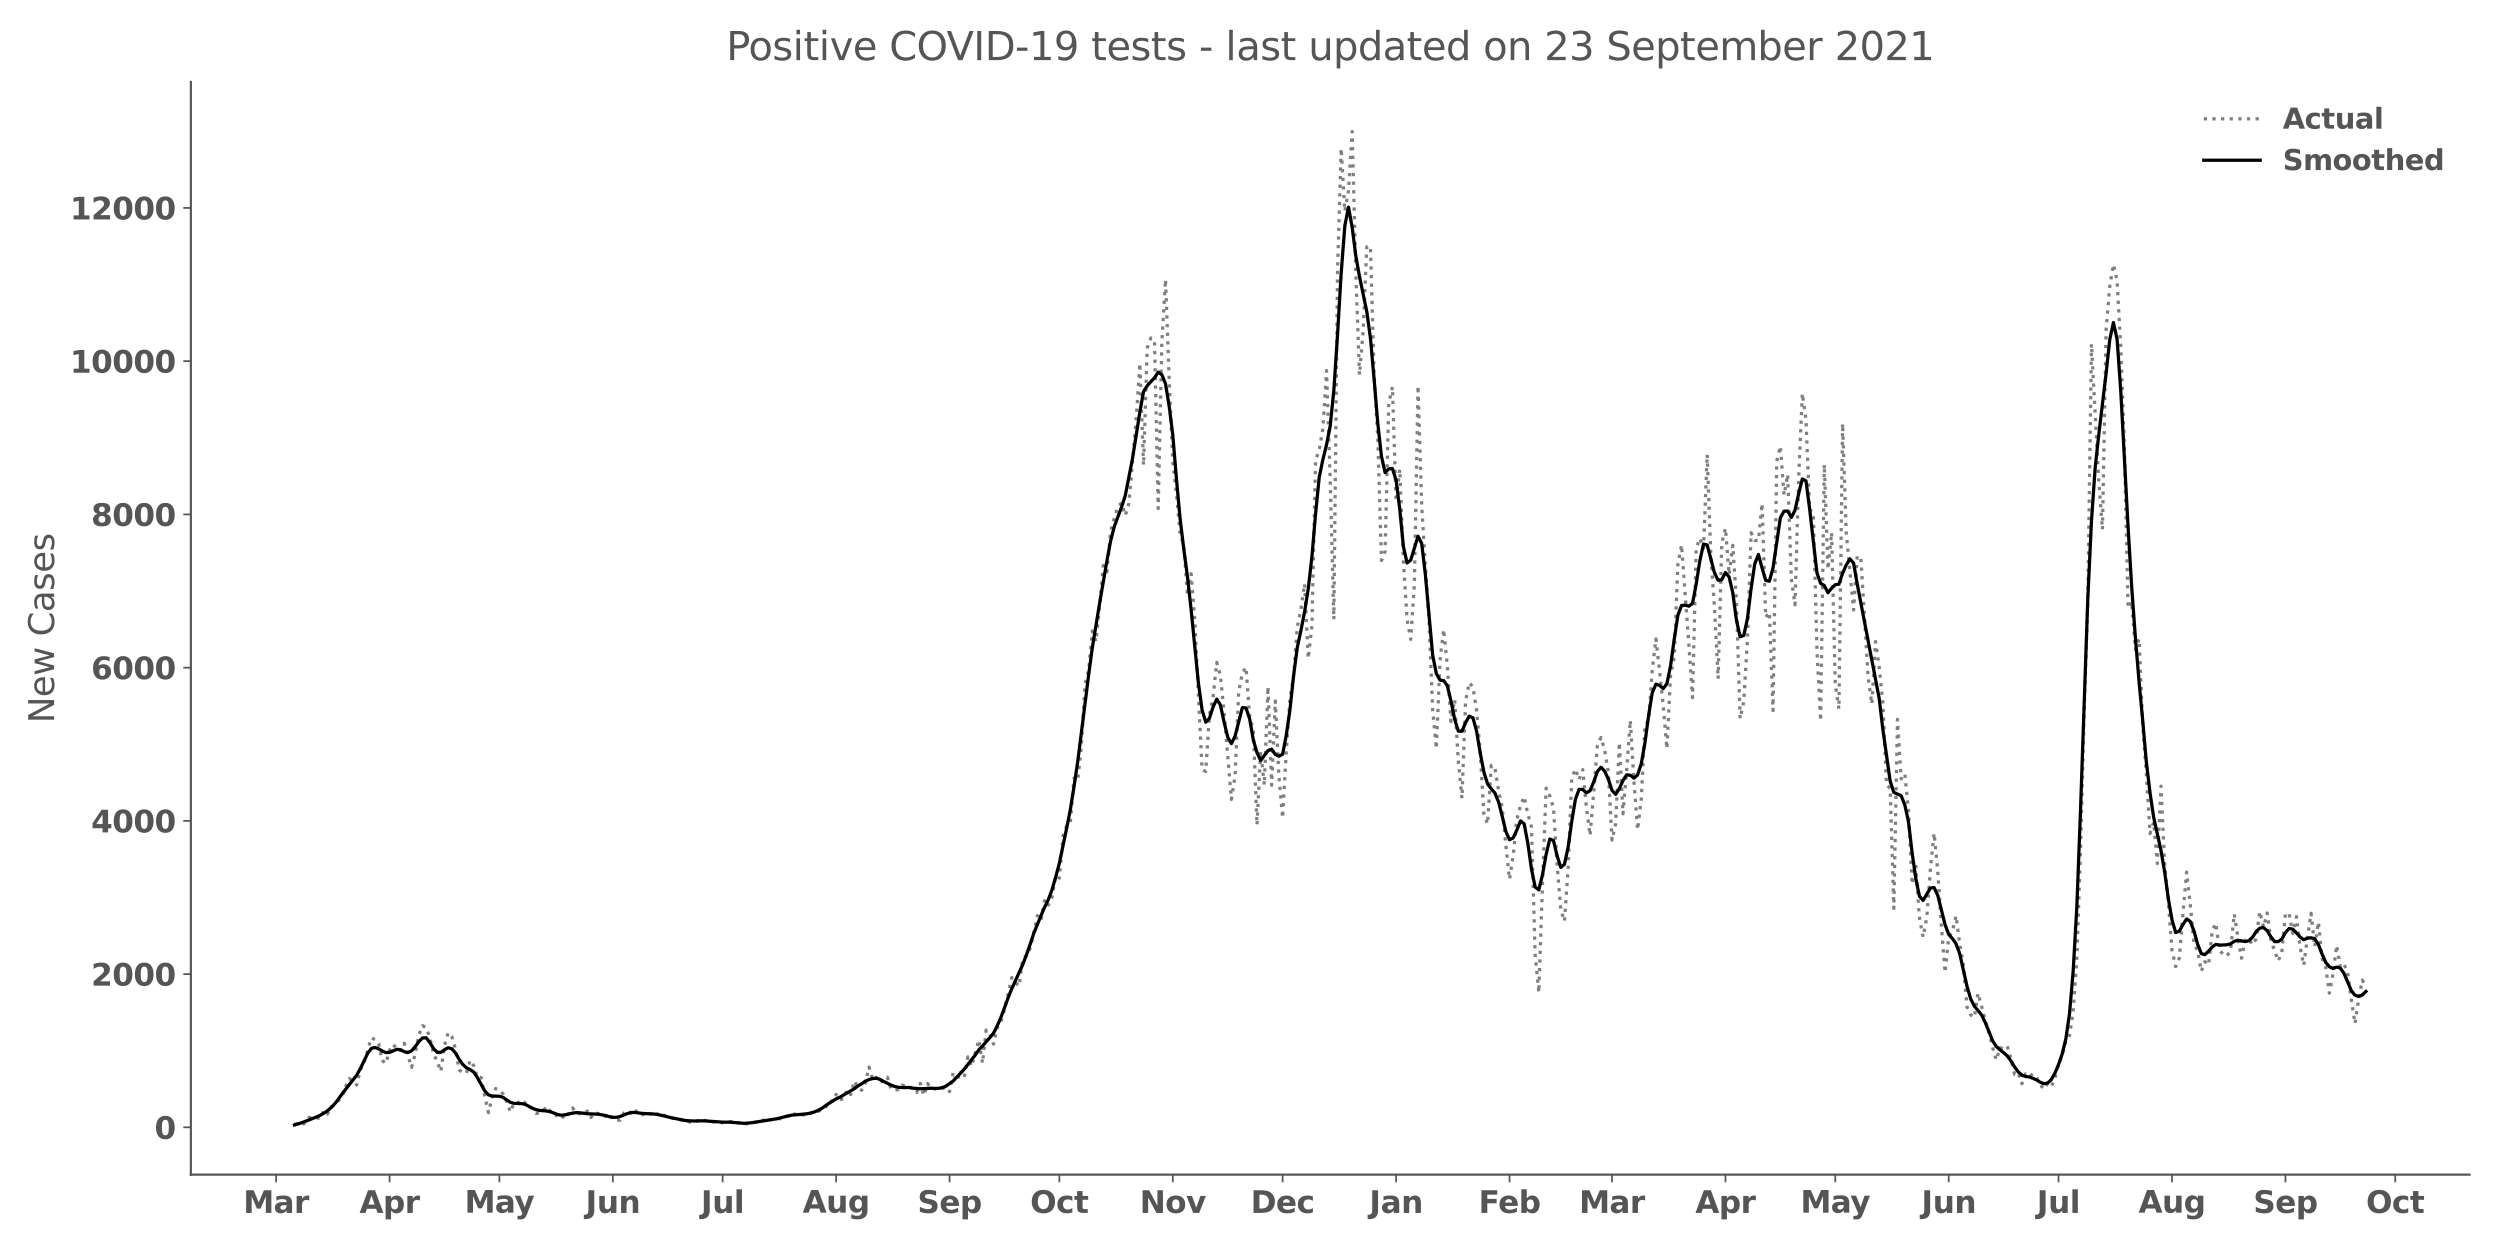 <?xml version="1.0" encoding="utf-8" standalone="no"?>
<!DOCTYPE svg PUBLIC "-//W3C//DTD SVG 1.1//EN"
  "http://www.w3.org/Graphics/SVG/1.1/DTD/svg11.dtd">
<svg height="576pt" version="1.1" viewBox="0 0 1152 576" width="1152pt" xmlns="http://www.w3.org/2000/svg" xmlns:xlink="http://www.w3.org/1999/xlink">
 <defs>
  <style type="text/css">*{stroke-linecap:butt;stroke-linejoin:round;}</style>
 </defs>
 <g id="figure_1">
  <g id="patch_1">
   <path d="M 0 576 
L 1152 576 
L 1152 0 
L 0 0 
z
" style="fill:#ffffff;"/>
  </g>
  <g id="axes_1">
   <g id="patch_2">
    <path d="M 87.95 541.28 
L 1137.96 541.28 
L 1137.96 37.72 
L 87.95 37.72 
z
" style="fill:#ffffff;"/>
   </g>
   <g id="matplotlib.axis_1">
    <g id="xtick_1">
     <g id="line2d_1">
      <defs>
       <path d="M 0 0 
L 0 3.5 
" id="m2e7f11353b" style="stroke:#555555;stroke-width:0.8;"/>
      </defs>
      <g>
       <use style="fill:#555555;stroke:#555555;stroke-width:0.8;" x="127.245" xlink:href="#m2e7f11353b" y="541.28"/>
      </g>
     </g>
     <g id="text_1">
      <!-- Mar -->
      <g style="fill:#555555;" transform="translate(112.103 558.918)scale(0.14 -0.14)">
       <defs>
        <path d="M 588 4666 
L 2119 4666 
L 3181 2169 
L 4250 4666 
L 5778 4666 
L 5778 0 
L 4641 0 
L 4641 3413 
L 3566 897 
L 2803 897 
L 1728 3413 
L 1728 0 
L 588 0 
L 588 4666 
z
" id="DejaVuSans-Bold-4d" transform="scale(0.016)"/>
        <path d="M 2106 1575 
Q 1756 1575 1579 1456 
Q 1403 1338 1403 1106 
Q 1403 894 1545 773 
Q 1688 653 1941 653 
Q 2256 653 2472 879 
Q 2688 1106 2688 1447 
L 2688 1575 
L 2106 1575 
z
M 3816 1997 
L 3816 0 
L 2688 0 
L 2688 519 
Q 2463 200 2181 54 
Q 1900 -91 1497 -91 
Q 953 -91 614 226 
Q 275 544 275 1050 
Q 275 1666 698 1953 
Q 1122 2241 2028 2241 
L 2688 2241 
L 2688 2328 
Q 2688 2594 2478 2717 
Q 2269 2841 1825 2841 
Q 1466 2841 1156 2769 
Q 847 2697 581 2553 
L 581 3406 
Q 941 3494 1303 3539 
Q 1666 3584 2028 3584 
Q 2975 3584 3395 3211 
Q 3816 2838 3816 1997 
z
" id="DejaVuSans-Bold-61" transform="scale(0.016)"/>
        <path d="M 3138 2547 
Q 2991 2616 2845 2648 
Q 2700 2681 2553 2681 
Q 2122 2681 1889 2404 
Q 1656 2128 1656 1613 
L 1656 0 
L 538 0 
L 538 3500 
L 1656 3500 
L 1656 2925 
Q 1872 3269 2151 3426 
Q 2431 3584 2822 3584 
Q 2878 3584 2943 3579 
Q 3009 3575 3134 3559 
L 3138 2547 
z
" id="DejaVuSans-Bold-72" transform="scale(0.016)"/>
       </defs>
       <use xlink:href="#DejaVuSans-Bold-4d"/>
       <use x="99.512" xlink:href="#DejaVuSans-Bold-61"/>
       <use x="166.992" xlink:href="#DejaVuSans-Bold-72"/>
      </g>
     </g>
    </g>
    <g id="xtick_2">
     <g id="line2d_2">
      <g>
       <use style="fill:#555555;stroke:#555555;stroke-width:0.8;" x="179.527" xlink:href="#m2e7f11353b" y="541.28"/>
      </g>
     </g>
     <g id="text_2">
      <!-- Apr -->
      <g style="fill:#555555;" transform="translate(165.647 558.918)scale(0.14 -0.14)">
       <defs>
        <path d="M 3419 850 
L 1538 850 
L 1241 0 
L 31 0 
L 1759 4666 
L 3194 4666 
L 4922 0 
L 3713 0 
L 3419 850 
z
M 1838 1716 
L 3116 1716 
L 2478 3572 
L 1838 1716 
z
" id="DejaVuSans-Bold-41" transform="scale(0.016)"/>
        <path d="M 1656 506 
L 1656 -1331 
L 538 -1331 
L 538 3500 
L 1656 3500 
L 1656 2988 
Q 1888 3294 2169 3439 
Q 2450 3584 2816 3584 
Q 3463 3584 3878 3070 
Q 4294 2556 4294 1747 
Q 4294 938 3878 423 
Q 3463 -91 2816 -91 
Q 2450 -91 2169 54 
Q 1888 200 1656 506 
z
M 2400 2772 
Q 2041 2772 1848 2508 
Q 1656 2244 1656 1747 
Q 1656 1250 1848 986 
Q 2041 722 2400 722 
Q 2759 722 2948 984 
Q 3138 1247 3138 1747 
Q 3138 2247 2948 2509 
Q 2759 2772 2400 2772 
z
" id="DejaVuSans-Bold-70" transform="scale(0.016)"/>
       </defs>
       <use xlink:href="#DejaVuSans-Bold-41"/>
       <use x="77.393" xlink:href="#DejaVuSans-Bold-70"/>
       <use x="148.975" xlink:href="#DejaVuSans-Bold-72"/>
      </g>
     </g>
    </g>
    <g id="xtick_3">
     <g id="line2d_3">
      <g>
       <use style="fill:#555555;stroke:#555555;stroke-width:0.8;" x="230.121" xlink:href="#m2e7f11353b" y="541.28"/>
      </g>
     </g>
     <g id="text_3">
      <!-- May -->
      <g style="fill:#555555;" transform="translate(214.087 558.808)scale(0.14 -0.14)">
       <defs>
        <path d="M 78 3500 
L 1197 3500 
L 2138 1125 
L 2938 3500 
L 4056 3500 
L 2584 -331 
Q 2363 -916 2067 -1148 
Q 1772 -1381 1288 -1381 
L 641 -1381 
L 641 -647 
L 991 -647 
Q 1275 -647 1404 -556 
Q 1534 -466 1606 -231 
L 1638 -134 
L 78 3500 
z
" id="DejaVuSans-Bold-79" transform="scale(0.016)"/>
       </defs>
       <use xlink:href="#DejaVuSans-Bold-4d"/>
       <use x="99.512" xlink:href="#DejaVuSans-Bold-61"/>
       <use x="163.867" xlink:href="#DejaVuSans-Bold-79"/>
      </g>
     </g>
    </g>
    <g id="xtick_4">
     <g id="line2d_4">
      <g>
       <use style="fill:#555555;stroke:#555555;stroke-width:0.8;" x="282.403" xlink:href="#m2e7f11353b" y="541.28"/>
      </g>
     </g>
     <g id="text_4">
      <!-- Jun -->
      <g style="fill:#555555;" transform="translate(269.832 558.918)scale(0.14 -0.14)">
       <defs>
        <path d="M 588 4666 
L 1791 4666 
L 1791 453 
Q 1791 -419 1317 -850 
Q 844 -1281 -116 -1281 
L -359 -1281 
L -359 -372 
L -172 -372 
Q 203 -372 395 -162 
Q 588 47 588 453 
L 588 4666 
z
" id="DejaVuSans-Bold-4a" transform="scale(0.016)"/>
        <path d="M 500 1363 
L 500 3500 
L 1625 3500 
L 1625 3150 
Q 1625 2866 1622 2436 
Q 1619 2006 1619 1863 
Q 1619 1441 1641 1255 
Q 1663 1069 1716 984 
Q 1784 875 1895 815 
Q 2006 756 2150 756 
Q 2500 756 2700 1025 
Q 2900 1294 2900 1772 
L 2900 3500 
L 4019 3500 
L 4019 0 
L 2900 0 
L 2900 506 
Q 2647 200 2364 54 
Q 2081 -91 1741 -91 
Q 1134 -91 817 281 
Q 500 653 500 1363 
z
" id="DejaVuSans-Bold-75" transform="scale(0.016)"/>
        <path d="M 4056 2131 
L 4056 0 
L 2931 0 
L 2931 347 
L 2931 1631 
Q 2931 2084 2911 2256 
Q 2891 2428 2841 2509 
Q 2775 2619 2662 2680 
Q 2550 2741 2406 2741 
Q 2056 2741 1856 2470 
Q 1656 2200 1656 1722 
L 1656 0 
L 538 0 
L 538 3500 
L 1656 3500 
L 1656 2988 
Q 1909 3294 2193 3439 
Q 2478 3584 2822 3584 
Q 3428 3584 3742 3212 
Q 4056 2841 4056 2131 
z
" id="DejaVuSans-Bold-6e" transform="scale(0.016)"/>
       </defs>
       <use xlink:href="#DejaVuSans-Bold-4a"/>
       <use x="37.207" xlink:href="#DejaVuSans-Bold-75"/>
       <use x="108.398" xlink:href="#DejaVuSans-Bold-6e"/>
      </g>
     </g>
    </g>
    <g id="xtick_5">
     <g id="line2d_5">
      <g>
       <use style="fill:#555555;stroke:#555555;stroke-width:0.8;" x="332.997" xlink:href="#m2e7f11353b" y="541.28"/>
      </g>
     </g>
     <g id="text_5">
      <!-- Jul -->
      <g style="fill:#555555;" transform="translate(323.01 558.918)scale(0.14 -0.14)">
       <defs>
        <path d="M 538 4863 
L 1656 4863 
L 1656 0 
L 538 0 
L 538 4863 
z
" id="DejaVuSans-Bold-6c" transform="scale(0.016)"/>
       </defs>
       <use xlink:href="#DejaVuSans-Bold-4a"/>
       <use x="37.207" xlink:href="#DejaVuSans-Bold-75"/>
       <use x="108.398" xlink:href="#DejaVuSans-Bold-6c"/>
      </g>
     </g>
    </g>
    <g id="xtick_6">
     <g id="line2d_6">
      <g>
       <use style="fill:#555555;stroke:#555555;stroke-width:0.8;" x="385.279" xlink:href="#m2e7f11353b" y="541.28"/>
      </g>
     </g>
     <g id="text_6">
      <!-- Aug -->
      <g style="fill:#555555;" transform="translate(369.868 558.808)scale(0.14 -0.14)">
       <defs>
        <path d="M 2919 594 
Q 2688 288 2409 144 
Q 2131 0 1766 0 
Q 1125 0 706 504 
Q 288 1009 288 1791 
Q 288 2575 706 3076 
Q 1125 3578 1766 3578 
Q 2131 3578 2409 3434 
Q 2688 3291 2919 2981 
L 2919 3500 
L 4044 3500 
L 4044 353 
Q 4044 -491 3511 -936 
Q 2978 -1381 1966 -1381 
Q 1638 -1381 1331 -1331 
Q 1025 -1281 716 -1178 
L 716 -306 
Q 1009 -475 1290 -558 
Q 1572 -641 1856 -641 
Q 2406 -641 2662 -400 
Q 2919 -159 2919 353 
L 2919 594 
z
M 2181 2772 
Q 1834 2772 1640 2515 
Q 1447 2259 1447 1791 
Q 1447 1309 1634 1061 
Q 1822 813 2181 813 
Q 2531 813 2725 1069 
Q 2919 1325 2919 1791 
Q 2919 2259 2725 2515 
Q 2531 2772 2181 2772 
z
" id="DejaVuSans-Bold-67" transform="scale(0.016)"/>
       </defs>
       <use xlink:href="#DejaVuSans-Bold-41"/>
       <use x="77.393" xlink:href="#DejaVuSans-Bold-75"/>
       <use x="148.584" xlink:href="#DejaVuSans-Bold-67"/>
      </g>
     </g>
    </g>
    <g id="xtick_7">
     <g id="line2d_7">
      <g>
       <use style="fill:#555555;stroke:#555555;stroke-width:0.8;" x="437.56" xlink:href="#m2e7f11353b" y="541.28"/>
      </g>
     </g>
     <g id="text_7">
      <!-- Sep -->
      <g style="fill:#555555;" transform="translate(422.76 558.918)scale(0.14 -0.14)">
       <defs>
        <path d="M 3834 4519 
L 3834 3531 
Q 3450 3703 3084 3790 
Q 2719 3878 2394 3878 
Q 1963 3878 1756 3759 
Q 1550 3641 1550 3391 
Q 1550 3203 1689 3098 
Q 1828 2994 2194 2919 
L 2706 2816 
Q 3484 2659 3812 2340 
Q 4141 2022 4141 1434 
Q 4141 663 3683 286 
Q 3225 -91 2284 -91 
Q 1841 -91 1394 -6 
Q 947 78 500 244 
L 500 1259 
Q 947 1022 1364 901 
Q 1781 781 2169 781 
Q 2563 781 2772 912 
Q 2981 1044 2981 1288 
Q 2981 1506 2839 1625 
Q 2697 1744 2272 1838 
L 1806 1941 
Q 1106 2091 782 2419 
Q 459 2747 459 3303 
Q 459 4000 909 4375 
Q 1359 4750 2203 4750 
Q 2588 4750 2994 4692 
Q 3400 4634 3834 4519 
z
" id="DejaVuSans-Bold-53" transform="scale(0.016)"/>
        <path d="M 4031 1759 
L 4031 1441 
L 1416 1441 
Q 1456 1047 1700 850 
Q 1944 653 2381 653 
Q 2734 653 3104 758 
Q 3475 863 3866 1075 
L 3866 213 
Q 3469 63 3072 -14 
Q 2675 -91 2278 -91 
Q 1328 -91 801 392 
Q 275 875 275 1747 
Q 275 2603 792 3093 
Q 1309 3584 2216 3584 
Q 3041 3584 3536 3087 
Q 4031 2591 4031 1759 
z
M 2881 2131 
Q 2881 2450 2695 2645 
Q 2509 2841 2209 2841 
Q 1884 2841 1681 2658 
Q 1478 2475 1428 2131 
L 2881 2131 
z
" id="DejaVuSans-Bold-65" transform="scale(0.016)"/>
       </defs>
       <use xlink:href="#DejaVuSans-Bold-53"/>
       <use x="72.021" xlink:href="#DejaVuSans-Bold-65"/>
       <use x="139.844" xlink:href="#DejaVuSans-Bold-70"/>
      </g>
     </g>
    </g>
    <g id="xtick_8">
     <g id="line2d_8">
      <g>
       <use style="fill:#555555;stroke:#555555;stroke-width:0.8;" x="488.155" xlink:href="#m2e7f11353b" y="541.28"/>
      </g>
     </g>
     <g id="text_8">
      <!-- Oct -->
      <g style="fill:#555555;" transform="translate(474.708 558.918)scale(0.14 -0.14)">
       <defs>
        <path d="M 2719 3878 
Q 2169 3878 1866 3472 
Q 1563 3066 1563 2328 
Q 1563 1594 1866 1187 
Q 2169 781 2719 781 
Q 3272 781 3575 1187 
Q 3878 1594 3878 2328 
Q 3878 3066 3575 3472 
Q 3272 3878 2719 3878 
z
M 2719 4750 
Q 3844 4750 4481 4106 
Q 5119 3463 5119 2328 
Q 5119 1197 4481 553 
Q 3844 -91 2719 -91 
Q 1597 -91 958 553 
Q 319 1197 319 2328 
Q 319 3463 958 4106 
Q 1597 4750 2719 4750 
z
" id="DejaVuSans-Bold-4f" transform="scale(0.016)"/>
        <path d="M 3366 3391 
L 3366 2478 
Q 3138 2634 2908 2709 
Q 2678 2784 2431 2784 
Q 1963 2784 1702 2511 
Q 1441 2238 1441 1747 
Q 1441 1256 1702 982 
Q 1963 709 2431 709 
Q 2694 709 2930 787 
Q 3166 866 3366 1019 
L 3366 103 
Q 3103 6 2833 -42 
Q 2563 -91 2291 -91 
Q 1344 -91 809 395 
Q 275 881 275 1747 
Q 275 2613 809 3098 
Q 1344 3584 2291 3584 
Q 2566 3584 2833 3536 
Q 3100 3488 3366 3391 
z
" id="DejaVuSans-Bold-63" transform="scale(0.016)"/>
        <path d="M 1759 4494 
L 1759 3500 
L 2913 3500 
L 2913 2700 
L 1759 2700 
L 1759 1216 
Q 1759 972 1856 886 
Q 1953 800 2241 800 
L 2816 800 
L 2816 0 
L 1856 0 
Q 1194 0 917 276 
Q 641 553 641 1216 
L 641 2700 
L 84 2700 
L 84 3500 
L 641 3500 
L 641 4494 
L 1759 4494 
z
" id="DejaVuSans-Bold-74" transform="scale(0.016)"/>
       </defs>
       <use xlink:href="#DejaVuSans-Bold-4f"/>
       <use x="85.01" xlink:href="#DejaVuSans-Bold-63"/>
       <use x="144.287" xlink:href="#DejaVuSans-Bold-74"/>
      </g>
     </g>
    </g>
    <g id="xtick_9">
     <g id="line2d_9">
      <g>
       <use style="fill:#555555;stroke:#555555;stroke-width:0.8;" x="540.436" xlink:href="#m2e7f11353b" y="541.28"/>
      </g>
     </g>
     <g id="text_9">
      <!-- Nov -->
      <g style="fill:#555555;" transform="translate(525.205 558.918)scale(0.14 -0.14)">
       <defs>
        <path d="M 588 4666 
L 1931 4666 
L 3628 1466 
L 3628 4666 
L 4769 4666 
L 4769 0 
L 3425 0 
L 1728 3200 
L 1728 0 
L 588 0 
L 588 4666 
z
" id="DejaVuSans-Bold-4e" transform="scale(0.016)"/>
        <path d="M 2203 2784 
Q 1831 2784 1636 2517 
Q 1441 2250 1441 1747 
Q 1441 1244 1636 976 
Q 1831 709 2203 709 
Q 2569 709 2762 976 
Q 2956 1244 2956 1747 
Q 2956 2250 2762 2517 
Q 2569 2784 2203 2784 
z
M 2203 3584 
Q 3106 3584 3614 3096 
Q 4122 2609 4122 1747 
Q 4122 884 3614 396 
Q 3106 -91 2203 -91 
Q 1297 -91 786 396 
Q 275 884 275 1747 
Q 275 2609 786 3096 
Q 1297 3584 2203 3584 
z
" id="DejaVuSans-Bold-6f" transform="scale(0.016)"/>
        <path d="M 97 3500 
L 1216 3500 
L 2088 1081 
L 2956 3500 
L 4078 3500 
L 2700 0 
L 1472 0 
L 97 3500 
z
" id="DejaVuSans-Bold-76" transform="scale(0.016)"/>
       </defs>
       <use xlink:href="#DejaVuSans-Bold-4e"/>
       <use x="83.691" xlink:href="#DejaVuSans-Bold-6f"/>
       <use x="152.393" xlink:href="#DejaVuSans-Bold-76"/>
      </g>
     </g>
    </g>
    <g id="xtick_10">
     <g id="line2d_10">
      <g>
       <use style="fill:#555555;stroke:#555555;stroke-width:0.8;" x="591.031" xlink:href="#m2e7f11353b" y="541.28"/>
      </g>
     </g>
     <g id="text_10">
      <!-- Dec -->
      <g style="fill:#555555;" transform="translate(576.322 558.918)scale(0.14 -0.14)">
       <defs>
        <path d="M 1791 3756 
L 1791 909 
L 2222 909 
Q 2959 909 3348 1275 
Q 3738 1641 3738 2338 
Q 3738 3031 3350 3393 
Q 2963 3756 2222 3756 
L 1791 3756 
z
M 588 4666 
L 1856 4666 
Q 2919 4666 3439 4514 
Q 3959 4363 4331 4000 
Q 4659 3684 4818 3271 
Q 4978 2859 4978 2338 
Q 4978 1809 4818 1395 
Q 4659 981 4331 666 
Q 3956 303 3431 151 
Q 2906 0 1856 0 
L 588 0 
L 588 4666 
z
" id="DejaVuSans-Bold-44" transform="scale(0.016)"/>
       </defs>
       <use xlink:href="#DejaVuSans-Bold-44"/>
       <use x="83.008" xlink:href="#DejaVuSans-Bold-65"/>
       <use x="150.83" xlink:href="#DejaVuSans-Bold-63"/>
      </g>
     </g>
    </g>
    <g id="xtick_11">
     <g id="line2d_11">
      <g>
       <use style="fill:#555555;stroke:#555555;stroke-width:0.8;" x="643.312" xlink:href="#m2e7f11353b" y="541.28"/>
      </g>
     </g>
     <g id="text_11">
      <!-- Jan -->
      <g style="fill:#555555;" transform="translate(631.001 558.918)scale(0.14 -0.14)">
       <use xlink:href="#DejaVuSans-Bold-4a"/>
       <use x="37.207" xlink:href="#DejaVuSans-Bold-61"/>
       <use x="104.688" xlink:href="#DejaVuSans-Bold-6e"/>
      </g>
     </g>
    </g>
    <g id="xtick_12">
     <g id="line2d_12">
      <g>
       <use style="fill:#555555;stroke:#555555;stroke-width:0.8;" x="695.593" xlink:href="#m2e7f11353b" y="541.28"/>
      </g>
     </g>
     <g id="text_12">
      <!-- Feb -->
      <g style="fill:#555555;" transform="translate(681.333 558.918)scale(0.14 -0.14)">
       <defs>
        <path d="M 588 4666 
L 3834 4666 
L 3834 3756 
L 1791 3756 
L 1791 2888 
L 3713 2888 
L 3713 1978 
L 1791 1978 
L 1791 0 
L 588 0 
L 588 4666 
z
" id="DejaVuSans-Bold-46" transform="scale(0.016)"/>
        <path d="M 2400 722 
Q 2759 722 2948 984 
Q 3138 1247 3138 1747 
Q 3138 2247 2948 2509 
Q 2759 2772 2400 2772 
Q 2041 2772 1848 2508 
Q 1656 2244 1656 1747 
Q 1656 1250 1848 986 
Q 2041 722 2400 722 
z
M 1656 2988 
Q 1888 3294 2169 3439 
Q 2450 3584 2816 3584 
Q 3463 3584 3878 3070 
Q 4294 2556 4294 1747 
Q 4294 938 3878 423 
Q 3463 -91 2816 -91 
Q 2450 -91 2169 54 
Q 1888 200 1656 506 
L 1656 0 
L 538 0 
L 538 4863 
L 1656 4863 
L 1656 2988 
z
" id="DejaVuSans-Bold-62" transform="scale(0.016)"/>
       </defs>
       <use xlink:href="#DejaVuSans-Bold-46"/>
       <use x="64.311" xlink:href="#DejaVuSans-Bold-65"/>
       <use x="132.133" xlink:href="#DejaVuSans-Bold-62"/>
      </g>
     </g>
    </g>
    <g id="xtick_13">
     <g id="line2d_13">
      <g>
       <use style="fill:#555555;stroke:#555555;stroke-width:0.8;" x="742.815" xlink:href="#m2e7f11353b" y="541.28"/>
      </g>
     </g>
     <g id="text_13">
      <!-- Mar -->
      <g style="fill:#555555;" transform="translate(727.673 558.918)scale(0.14 -0.14)">
       <use xlink:href="#DejaVuSans-Bold-4d"/>
       <use x="99.512" xlink:href="#DejaVuSans-Bold-61"/>
       <use x="166.992" xlink:href="#DejaVuSans-Bold-72"/>
      </g>
     </g>
    </g>
    <g id="xtick_14">
     <g id="line2d_14">
      <g>
       <use style="fill:#555555;stroke:#555555;stroke-width:0.8;" x="795.096" xlink:href="#m2e7f11353b" y="541.28"/>
      </g>
     </g>
     <g id="text_14">
      <!-- Apr -->
      <g style="fill:#555555;" transform="translate(781.216 558.918)scale(0.14 -0.14)">
       <use xlink:href="#DejaVuSans-Bold-41"/>
       <use x="77.393" xlink:href="#DejaVuSans-Bold-70"/>
       <use x="148.975" xlink:href="#DejaVuSans-Bold-72"/>
      </g>
     </g>
    </g>
    <g id="xtick_15">
     <g id="line2d_15">
      <g>
       <use style="fill:#555555;stroke:#555555;stroke-width:0.8;" x="845.691" xlink:href="#m2e7f11353b" y="541.28"/>
      </g>
     </g>
     <g id="text_15">
      <!-- May -->
      <g style="fill:#555555;" transform="translate(829.657 558.808)scale(0.14 -0.14)">
       <use xlink:href="#DejaVuSans-Bold-4d"/>
       <use x="99.512" xlink:href="#DejaVuSans-Bold-61"/>
       <use x="163.867" xlink:href="#DejaVuSans-Bold-79"/>
      </g>
     </g>
    </g>
    <g id="xtick_16">
     <g id="line2d_16">
      <g>
       <use style="fill:#555555;stroke:#555555;stroke-width:0.8;" x="897.972" xlink:href="#m2e7f11353b" y="541.28"/>
      </g>
     </g>
     <g id="text_16">
      <!-- Jun -->
      <g style="fill:#555555;" transform="translate(885.402 558.918)scale(0.14 -0.14)">
       <use xlink:href="#DejaVuSans-Bold-4a"/>
       <use x="37.207" xlink:href="#DejaVuSans-Bold-75"/>
       <use x="108.398" xlink:href="#DejaVuSans-Bold-6e"/>
      </g>
     </g>
    </g>
    <g id="xtick_17">
     <g id="line2d_17">
      <g>
       <use style="fill:#555555;stroke:#555555;stroke-width:0.8;" x="948.567" xlink:href="#m2e7f11353b" y="541.28"/>
      </g>
     </g>
     <g id="text_17">
      <!-- Jul -->
      <g style="fill:#555555;" transform="translate(938.58 558.918)scale(0.14 -0.14)">
       <use xlink:href="#DejaVuSans-Bold-4a"/>
       <use x="37.207" xlink:href="#DejaVuSans-Bold-75"/>
       <use x="108.398" xlink:href="#DejaVuSans-Bold-6c"/>
      </g>
     </g>
    </g>
    <g id="xtick_18">
     <g id="line2d_18">
      <g>
       <use style="fill:#555555;stroke:#555555;stroke-width:0.8;" x="1000.848" xlink:href="#m2e7f11353b" y="541.28"/>
      </g>
     </g>
     <g id="text_18">
      <!-- Aug -->
      <g style="fill:#555555;" transform="translate(985.437 558.808)scale(0.14 -0.14)">
       <use xlink:href="#DejaVuSans-Bold-41"/>
       <use x="77.393" xlink:href="#DejaVuSans-Bold-75"/>
       <use x="148.584" xlink:href="#DejaVuSans-Bold-67"/>
      </g>
     </g>
    </g>
    <g id="xtick_19">
     <g id="line2d_19">
      <g>
       <use style="fill:#555555;stroke:#555555;stroke-width:0.8;" x="1053.129" xlink:href="#m2e7f11353b" y="541.28"/>
      </g>
     </g>
     <g id="text_19">
      <!-- Sep -->
      <g style="fill:#555555;" transform="translate(1038.33 558.918)scale(0.14 -0.14)">
       <use xlink:href="#DejaVuSans-Bold-53"/>
       <use x="72.021" xlink:href="#DejaVuSans-Bold-65"/>
       <use x="139.844" xlink:href="#DejaVuSans-Bold-70"/>
      </g>
     </g>
    </g>
    <g id="xtick_20">
     <g id="line2d_20">
      <g>
       <use style="fill:#555555;stroke:#555555;stroke-width:0.8;" x="1103.724" xlink:href="#m2e7f11353b" y="541.28"/>
      </g>
     </g>
     <g id="text_20">
      <!-- Oct -->
      <g style="fill:#555555;" transform="translate(1090.278 558.918)scale(0.14 -0.14)">
       <use xlink:href="#DejaVuSans-Bold-4f"/>
       <use x="85.01" xlink:href="#DejaVuSans-Bold-63"/>
       <use x="144.287" xlink:href="#DejaVuSans-Bold-74"/>
      </g>
     </g>
    </g>
   </g>
   <g id="matplotlib.axis_2">
    <g id="ytick_1">
     <g id="line2d_21">
      <defs>
       <path d="M 0 0 
L -3.5 0 
" id="m11ef71f371" style="stroke:#555555;stroke-width:0.8;"/>
      </defs>
      <g>
       <use style="fill:#555555;stroke:#555555;stroke-width:0.8;" x="87.95" xlink:href="#m11ef71f371" y="519.485"/>
      </g>
     </g>
     <g id="text_21">
      <!-- 0 -->
      <g style="fill:#555555;" transform="translate(71.209 524.804)scale(0.14 -0.14)">
       <defs>
        <path d="M 2944 2338 
Q 2944 3213 2780 3570 
Q 2616 3928 2228 3928 
Q 1841 3928 1675 3570 
Q 1509 3213 1509 2338 
Q 1509 1453 1675 1090 
Q 1841 728 2228 728 
Q 2613 728 2778 1090 
Q 2944 1453 2944 2338 
z
M 4147 2328 
Q 4147 1169 3647 539 
Q 3147 -91 2228 -91 
Q 1306 -91 806 539 
Q 306 1169 306 2328 
Q 306 3491 806 4120 
Q 1306 4750 2228 4750 
Q 3147 4750 3647 4120 
Q 4147 3491 4147 2328 
z
" id="DejaVuSans-Bold-30" transform="scale(0.016)"/>
       </defs>
       <use xlink:href="#DejaVuSans-Bold-30"/>
      </g>
     </g>
    </g>
    <g id="ytick_2">
     <g id="line2d_22">
      <g>
       <use style="fill:#555555;stroke:#555555;stroke-width:0.8;" x="87.95" xlink:href="#m11ef71f371" y="448.873"/>
      </g>
     </g>
     <g id="text_22">
      <!-- 2000 -->
      <g style="fill:#555555;" transform="translate(41.986 454.192)scale(0.14 -0.14)">
       <defs>
        <path d="M 1844 884 
L 3897 884 
L 3897 0 
L 506 0 
L 506 884 
L 2209 2388 
Q 2438 2594 2547 2791 
Q 2656 2988 2656 3200 
Q 2656 3528 2436 3728 
Q 2216 3928 1850 3928 
Q 1569 3928 1234 3808 
Q 900 3688 519 3450 
L 519 4475 
Q 925 4609 1322 4679 
Q 1719 4750 2100 4750 
Q 2938 4750 3402 4381 
Q 3866 4013 3866 3353 
Q 3866 2972 3669 2642 
Q 3472 2313 2841 1759 
L 1844 884 
z
" id="DejaVuSans-Bold-32" transform="scale(0.016)"/>
       </defs>
       <use xlink:href="#DejaVuSans-Bold-32"/>
       <use x="69.58" xlink:href="#DejaVuSans-Bold-30"/>
       <use x="139.16" xlink:href="#DejaVuSans-Bold-30"/>
       <use x="208.74" xlink:href="#DejaVuSans-Bold-30"/>
      </g>
     </g>
    </g>
    <g id="ytick_3">
     <g id="line2d_23">
      <g>
       <use style="fill:#555555;stroke:#555555;stroke-width:0.8;" x="87.95" xlink:href="#m11ef71f371" y="378.26"/>
      </g>
     </g>
     <g id="text_23">
      <!-- 4000 -->
      <g style="fill:#555555;" transform="translate(41.986 383.579)scale(0.14 -0.14)">
       <defs>
        <path d="M 2356 3675 
L 1038 1722 
L 2356 1722 
L 2356 3675 
z
M 2156 4666 
L 3494 4666 
L 3494 1722 
L 4159 1722 
L 4159 850 
L 3494 850 
L 3494 0 
L 2356 0 
L 2356 850 
L 288 850 
L 288 1881 
L 2156 4666 
z
" id="DejaVuSans-Bold-34" transform="scale(0.016)"/>
       </defs>
       <use xlink:href="#DejaVuSans-Bold-34"/>
       <use x="69.58" xlink:href="#DejaVuSans-Bold-30"/>
       <use x="139.16" xlink:href="#DejaVuSans-Bold-30"/>
       <use x="208.74" xlink:href="#DejaVuSans-Bold-30"/>
      </g>
     </g>
    </g>
    <g id="ytick_4">
     <g id="line2d_24">
      <g>
       <use style="fill:#555555;stroke:#555555;stroke-width:0.8;" x="87.95" xlink:href="#m11ef71f371" y="307.647"/>
      </g>
     </g>
     <g id="text_24">
      <!-- 6000 -->
      <g style="fill:#555555;" transform="translate(41.986 312.966)scale(0.14 -0.14)">
       <defs>
        <path d="M 2316 2303 
Q 2000 2303 1842 2098 
Q 1684 1894 1684 1484 
Q 1684 1075 1842 870 
Q 2000 666 2316 666 
Q 2634 666 2792 870 
Q 2950 1075 2950 1484 
Q 2950 1894 2792 2098 
Q 2634 2303 2316 2303 
z
M 3803 4544 
L 3803 3681 
Q 3506 3822 3243 3889 
Q 2981 3956 2731 3956 
Q 2194 3956 1894 3657 
Q 1594 3359 1544 2772 
Q 1750 2925 1990 3001 
Q 2231 3078 2516 3078 
Q 3231 3078 3670 2659 
Q 4109 2241 4109 1563 
Q 4109 813 3618 361 
Q 3128 -91 2303 -91 
Q 1394 -91 895 523 
Q 397 1138 397 2266 
Q 397 3422 980 4083 
Q 1563 4744 2578 4744 
Q 2900 4744 3203 4694 
Q 3506 4644 3803 4544 
z
" id="DejaVuSans-Bold-36" transform="scale(0.016)"/>
       </defs>
       <use xlink:href="#DejaVuSans-Bold-36"/>
       <use x="69.58" xlink:href="#DejaVuSans-Bold-30"/>
       <use x="139.16" xlink:href="#DejaVuSans-Bold-30"/>
       <use x="208.74" xlink:href="#DejaVuSans-Bold-30"/>
      </g>
     </g>
    </g>
    <g id="ytick_5">
     <g id="line2d_25">
      <g>
       <use style="fill:#555555;stroke:#555555;stroke-width:0.8;" x="87.95" xlink:href="#m11ef71f371" y="237.035"/>
      </g>
     </g>
     <g id="text_25">
      <!-- 8000 -->
      <g style="fill:#555555;" transform="translate(41.986 242.354)scale(0.14 -0.14)">
       <defs>
        <path d="M 2228 2088 
Q 1891 2088 1709 1903 
Q 1528 1719 1528 1375 
Q 1528 1031 1709 848 
Q 1891 666 2228 666 
Q 2563 666 2741 848 
Q 2919 1031 2919 1375 
Q 2919 1722 2741 1905 
Q 2563 2088 2228 2088 
z
M 1350 2484 
Q 925 2613 709 2878 
Q 494 3144 494 3541 
Q 494 4131 934 4440 
Q 1375 4750 2228 4750 
Q 3075 4750 3515 4442 
Q 3956 4134 3956 3541 
Q 3956 3144 3739 2878 
Q 3522 2613 3097 2484 
Q 3572 2353 3814 2058 
Q 4056 1763 4056 1313 
Q 4056 619 3595 264 
Q 3134 -91 2228 -91 
Q 1319 -91 855 264 
Q 391 619 391 1313 
Q 391 1763 633 2058 
Q 875 2353 1350 2484 
z
M 1631 3419 
Q 1631 3141 1786 2991 
Q 1941 2841 2228 2841 
Q 2509 2841 2662 2991 
Q 2816 3141 2816 3419 
Q 2816 3697 2662 3845 
Q 2509 3994 2228 3994 
Q 1941 3994 1786 3844 
Q 1631 3694 1631 3419 
z
" id="DejaVuSans-Bold-38" transform="scale(0.016)"/>
       </defs>
       <use xlink:href="#DejaVuSans-Bold-38"/>
       <use x="69.58" xlink:href="#DejaVuSans-Bold-30"/>
       <use x="139.16" xlink:href="#DejaVuSans-Bold-30"/>
       <use x="208.74" xlink:href="#DejaVuSans-Bold-30"/>
      </g>
     </g>
    </g>
    <g id="ytick_6">
     <g id="line2d_26">
      <g>
       <use style="fill:#555555;stroke:#555555;stroke-width:0.8;" x="87.95" xlink:href="#m11ef71f371" y="166.422"/>
      </g>
     </g>
     <g id="text_26">
      <!-- 10000 -->
      <g style="fill:#555555;" transform="translate(32.245 171.741)scale(0.14 -0.14)">
       <defs>
        <path d="M 750 831 
L 1813 831 
L 1813 3847 
L 722 3622 
L 722 4441 
L 1806 4666 
L 2950 4666 
L 2950 831 
L 4013 831 
L 4013 0 
L 750 0 
L 750 831 
z
" id="DejaVuSans-Bold-31" transform="scale(0.016)"/>
       </defs>
       <use xlink:href="#DejaVuSans-Bold-31"/>
       <use x="69.58" xlink:href="#DejaVuSans-Bold-30"/>
       <use x="139.16" xlink:href="#DejaVuSans-Bold-30"/>
       <use x="208.74" xlink:href="#DejaVuSans-Bold-30"/>
       <use x="278.32" xlink:href="#DejaVuSans-Bold-30"/>
      </g>
     </g>
    </g>
    <g id="ytick_7">
     <g id="line2d_27">
      <g>
       <use style="fill:#555555;stroke:#555555;stroke-width:0.8;" x="87.95" xlink:href="#m11ef71f371" y="95.809"/>
      </g>
     </g>
     <g id="text_27">
      <!-- 12000 -->
      <g style="fill:#555555;" transform="translate(32.245 101.128)scale(0.14 -0.14)">
       <use xlink:href="#DejaVuSans-Bold-31"/>
       <use x="69.58" xlink:href="#DejaVuSans-Bold-32"/>
       <use x="139.16" xlink:href="#DejaVuSans-Bold-30"/>
       <use x="208.74" xlink:href="#DejaVuSans-Bold-30"/>
       <use x="278.32" xlink:href="#DejaVuSans-Bold-30"/>
      </g>
     </g>
    </g>
    <g id="text_28">
     <!-- New Cases -->
     <g style="fill:#555555;" transform="translate(24.918 333.239)rotate(-90)scale(0.16 -0.16)">
      <defs>
       <path d="M 628 4666 
L 1478 4666 
L 3547 763 
L 3547 4666 
L 4159 4666 
L 4159 0 
L 3309 0 
L 1241 3903 
L 1241 0 
L 628 0 
L 628 4666 
z
" id="DejaVuSans-4e" transform="scale(0.016)"/>
       <path d="M 3597 1894 
L 3597 1613 
L 953 1613 
Q 991 1019 1311 708 
Q 1631 397 2203 397 
Q 2534 397 2845 478 
Q 3156 559 3463 722 
L 3463 178 
Q 3153 47 2828 -22 
Q 2503 -91 2169 -91 
Q 1331 -91 842 396 
Q 353 884 353 1716 
Q 353 2575 817 3079 
Q 1281 3584 2069 3584 
Q 2775 3584 3186 3129 
Q 3597 2675 3597 1894 
z
M 3022 2063 
Q 3016 2534 2758 2815 
Q 2500 3097 2075 3097 
Q 1594 3097 1305 2825 
Q 1016 2553 972 2059 
L 3022 2063 
z
" id="DejaVuSans-65" transform="scale(0.016)"/>
       <path d="M 269 3500 
L 844 3500 
L 1563 769 
L 2278 3500 
L 2956 3500 
L 3675 769 
L 4391 3500 
L 4966 3500 
L 4050 0 
L 3372 0 
L 2619 2869 
L 1863 0 
L 1184 0 
L 269 3500 
z
" id="DejaVuSans-77" transform="scale(0.016)"/>
       <path id="DejaVuSans-20" transform="scale(0.016)"/>
       <path d="M 4122 4306 
L 4122 3641 
Q 3803 3938 3442 4084 
Q 3081 4231 2675 4231 
Q 1875 4231 1450 3742 
Q 1025 3253 1025 2328 
Q 1025 1406 1450 917 
Q 1875 428 2675 428 
Q 3081 428 3442 575 
Q 3803 722 4122 1019 
L 4122 359 
Q 3791 134 3420 21 
Q 3050 -91 2638 -91 
Q 1578 -91 968 557 
Q 359 1206 359 2328 
Q 359 3453 968 4101 
Q 1578 4750 2638 4750 
Q 3056 4750 3426 4639 
Q 3797 4528 4122 4306 
z
" id="DejaVuSans-43" transform="scale(0.016)"/>
       <path d="M 2194 1759 
Q 1497 1759 1228 1600 
Q 959 1441 959 1056 
Q 959 750 1161 570 
Q 1363 391 1709 391 
Q 2188 391 2477 730 
Q 2766 1069 2766 1631 
L 2766 1759 
L 2194 1759 
z
M 3341 1997 
L 3341 0 
L 2766 0 
L 2766 531 
Q 2569 213 2275 61 
Q 1981 -91 1556 -91 
Q 1019 -91 701 211 
Q 384 513 384 1019 
Q 384 1609 779 1909 
Q 1175 2209 1959 2209 
L 2766 2209 
L 2766 2266 
Q 2766 2663 2505 2880 
Q 2244 3097 1772 3097 
Q 1472 3097 1187 3025 
Q 903 2953 641 2809 
L 641 3341 
Q 956 3463 1253 3523 
Q 1550 3584 1831 3584 
Q 2591 3584 2966 3190 
Q 3341 2797 3341 1997 
z
" id="DejaVuSans-61" transform="scale(0.016)"/>
       <path d="M 2834 3397 
L 2834 2853 
Q 2591 2978 2328 3040 
Q 2066 3103 1784 3103 
Q 1356 3103 1142 2972 
Q 928 2841 928 2578 
Q 928 2378 1081 2264 
Q 1234 2150 1697 2047 
L 1894 2003 
Q 2506 1872 2764 1633 
Q 3022 1394 3022 966 
Q 3022 478 2636 193 
Q 2250 -91 1575 -91 
Q 1294 -91 989 -36 
Q 684 19 347 128 
L 347 722 
Q 666 556 975 473 
Q 1284 391 1588 391 
Q 1994 391 2212 530 
Q 2431 669 2431 922 
Q 2431 1156 2273 1281 
Q 2116 1406 1581 1522 
L 1381 1569 
Q 847 1681 609 1914 
Q 372 2147 372 2553 
Q 372 3047 722 3315 
Q 1072 3584 1716 3584 
Q 2034 3584 2315 3537 
Q 2597 3491 2834 3397 
z
" id="DejaVuSans-73" transform="scale(0.016)"/>
      </defs>
      <use xlink:href="#DejaVuSans-4e"/>
      <use x="74.805" xlink:href="#DejaVuSans-65"/>
      <use x="136.328" xlink:href="#DejaVuSans-77"/>
      <use x="218.115" xlink:href="#DejaVuSans-20"/>
      <use x="249.902" xlink:href="#DejaVuSans-43"/>
      <use x="319.727" xlink:href="#DejaVuSans-61"/>
      <use x="381.006" xlink:href="#DejaVuSans-73"/>
      <use x="433.105" xlink:href="#DejaVuSans-65"/>
      <use x="494.629" xlink:href="#DejaVuSans-73"/>
     </g>
    </g>
   </g>
   <g id="line2d_28">
    <path clip-path="url(#p04e14ea4f7)" d="M 135.678 518.073 
L 137.364 517.72 
L 139.051 518.356 
L 140.737 517.332 
L 142.424 514.896 
L 144.11 515.143 
L 145.797 515.002 
L 147.483 515.496 
L 149.17 511.753 
L 150.856 513.377 
L 152.543 509.953 
L 154.229 509.317 
L 155.916 507.234 
L 157.602 505.504 
L 159.289 500.667 
L 160.975 496.995 
L 162.662 498.125 
L 164.348 499.961 
L 166.035 493.041 
L 167.721 489.722 
L 171.094 478.283 
L 172.781 479.024 
L 174.467 480.931 
L 176.154 488.663 
L 177.84 490.04 
L 179.527 483.897 
L 181.213 481.249 
L 182.9 483.473 
L 184.586 484.108 
L 186.272 480.684 
L 189.645 491.876 
L 191.332 485.627 
L 193.018 476.835 
L 194.705 472.634 
L 196.391 473.552 
L 198.078 478.142 
L 199.764 485.627 
L 201.451 489.051 
L 203.137 493.712 
L 204.824 481.743 
L 206.51 475.917 
L 208.197 477.612 
L 209.883 483.367 
L 211.57 493.076 
L 213.256 494.206 
L 214.943 494.489 
L 216.629 488.628 
L 218.316 491.064 
L 220.002 496.642 
L 221.689 496.501 
L 223.375 505.186 
L 225.062 512.671 
L 226.748 505.787 
L 228.435 501.585 
L 230.121 502.609 
L 231.808 504.057 
L 233.494 507.552 
L 235.181 512.389 
L 236.867 508.223 
L 238.554 508.223 
L 240.24 506.74 
L 241.927 508.223 
L 243.613 509.317 
L 245.3 510.941 
L 246.986 513.166 
L 248.673 512.601 
L 250.359 511.612 
L 252.046 509.811 
L 253.732 512.354 
L 255.419 512.636 
L 257.105 515.072 
L 258.792 514.26 
L 260.478 515.566 
L 262.165 512.883 
L 263.851 510.518 
L 265.538 512.989 
L 268.911 513.377 
L 270.597 511.965 
L 272.284 514.931 
L 273.97 512.636 
L 275.657 513.201 
L 277.343 513.201 
L 279.03 514.507 
L 280.716 513.271 
L 282.403 515.814 
L 284.089 516.131 
L 285.776 516.202 
L 287.462 512.848 
L 289.149 511.824 
L 290.835 512.777 
L 292.521 511.047 
L 294.208 513.625 
L 295.894 513.695 
L 297.581 513.095 
L 299.267 513.766 
L 300.954 512.177 
L 302.64 513.095 
L 304.327 514.401 
L 306.013 513.872 
L 307.7 514.754 
L 309.386 515.496 
L 311.073 515.107 
L 314.446 516.308 
L 316.132 516.131 
L 317.819 517.085 
L 319.505 517.014 
L 321.192 516.661 
L 322.878 515.602 
L 326.251 516.767 
L 327.938 517.155 
L 329.624 516.802 
L 331.311 517.473 
L 332.997 517.296 
L 334.684 516.837 
L 336.37 516.802 
L 338.057 517.19 
L 339.743 516.943 
L 341.43 518.038 
L 343.116 518.285 
L 344.803 517.473 
L 348.176 517.19 
L 349.862 516.52 
L 351.549 516.131 
L 353.235 516.943 
L 354.922 516.025 
L 358.295 515.284 
L 359.981 515.637 
L 361.668 514.366 
L 363.354 514.366 
L 365.041 513.024 
L 366.727 513.519 
L 368.414 513.483 
L 371.787 514.013 
L 375.16 511.965 
L 376.846 512.106 
L 378.533 511.577 
L 380.219 510.729 
L 381.906 507.446 
L 383.592 507.446 
L 385.279 504.268 
L 386.965 506.81 
L 388.652 506.351 
L 390.338 502.291 
L 392.025 504.374 
L 393.711 498.125 
L 395.398 501.232 
L 397.084 502.397 
L 398.771 499.114 
L 400.457 491.699 
L 402.143 497.595 
L 403.83 496.501 
L 405.516 499.149 
L 407.203 497.348 
L 408.889 496.324 
L 410.576 501.868 
L 412.262 502.327 
L 413.949 502.079 
L 415.635 499.961 
L 417.322 500.738 
L 419.008 500.667 
L 420.695 501.585 
L 422.381 503.421 
L 424.068 499.255 
L 425.754 504.798 
L 427.441 499.29 
L 429.127 501.55 
L 430.814 501.797 
L 434.187 501.62 
L 435.873 500.914 
L 437.56 502.997 
L 439.246 494.065 
L 440.933 498.337 
L 442.619 493.253 
L 444.306 496.572 
L 445.992 487.004 
L 447.679 491.417 
L 451.052 479.236 
L 452.738 489.934 
L 454.425 474.611 
L 456.111 476.341 
L 457.798 481.107 
L 459.484 473.693 
L 461.171 470.904 
L 462.857 465.22 
L 464.544 458.088 
L 466.23 450.462 
L 467.917 452.686 
L 469.603 454.381 
L 471.29 441.423 
L 472.976 440.505 
L 474.663 437.08 
L 476.349 429.949 
L 478.036 421.899 
L 479.722 424.158 
L 481.409 414.414 
L 483.095 417.026 
L 484.782 413.425 
L 486.468 403.469 
L 488.155 404.634 
L 489.841 385.18 
L 491.528 380.555 
L 493.214 378.86 
L 494.901 358.665 
L 496.587 359.936 
L 498.274 343.942 
L 499.96 315.274 
L 501.647 309.06 
L 503.333 290.771 
L 505.02 295.573 
L 506.706 279.296 
L 508.392 260.584 
L 510.079 263.479 
L 511.765 244.908 
L 513.452 238.765 
L 515.138 233.328 
L 516.825 231.809 
L 518.511 237.529 
L 520.198 231.951 
L 523.571 192.867 
L 525.257 167.411 
L 526.944 214.368 
L 528.63 160.491 
L 530.317 155.724 
L 532.003 157.031 
L 533.69 234.316 
L 535.376 157.772 
L 537.063 128.786 
L 538.749 174.507 
L 540.436 213.062 
L 542.122 227.679 
L 543.809 246.285 
L 545.495 251.157 
L 547.182 274.248 
L 548.868 264.362 
L 550.555 285.899 
L 553.928 354.64 
L 555.614 355.523 
L 557.301 329.431 
L 558.987 321.099 
L 560.674 305.247 
L 562.36 311.284 
L 564.047 328.196 
L 567.42 368.374 
L 569.106 357.677 
L 570.793 318.734 
L 572.479 310.048 
L 574.166 307.506 
L 575.852 330.314 
L 577.539 336.563 
L 579.225 380.131 
L 580.912 346.131 
L 582.598 361.737 
L 584.285 316.439 
L 585.971 361.843 
L 587.658 323.006 
L 589.344 358.065 
L 591.031 376.918 
L 592.717 346.202 
L 594.404 321.982 
L 596.09 311.496 
L 597.777 288.97 
L 599.463 280.779 
L 601.15 269.022 
L 602.836 303.446 
L 604.523 288.441 
L 606.209 212.003 
L 607.896 207.483 
L 609.582 197.421 
L 611.269 170.765 
L 612.955 220.759 
L 614.641 285.369 
L 616.328 125.255 
L 618.014 68.341 
L 619.701 97.363 
L 621.387 87.901 
L 623.074 60.609 
L 624.76 125.608 
L 626.447 172.707 
L 628.133 152.617 
L 629.82 113.674 
L 631.506 113.639 
L 633.193 172.954 
L 634.879 201.552 
L 636.566 258.289 
L 638.252 254.052 
L 639.939 185.876 
L 641.625 178.285 
L 643.312 231.068 
L 644.998 216.239 
L 646.685 258.36 
L 648.371 285.334 
L 650.058 294.619 
L 651.744 269.199 
L 653.431 177.791 
L 655.117 233.08 
L 656.804 260.69 
L 658.49 286.393 
L 660.177 327.137 
L 661.863 345.002 
L 663.55 304.435 
L 665.236 290.03 
L 666.923 306.765 
L 668.609 332.538 
L 670.296 322.405 
L 671.982 350.58 
L 673.669 367.845 
L 675.355 322.864 
L 677.042 314.532 
L 678.728 316.651 
L 680.415 327.207 
L 682.101 347.155 
L 683.788 375.118 
L 685.474 379.708 
L 687.161 352.663 
L 688.847 353.863 
L 690.534 364.243 
L 692.22 372.187 
L 693.907 389.664 
L 695.593 405.164 
L 697.28 394.219 
L 698.966 377.625 
L 700.653 371.234 
L 702.339 367.068 
L 704.026 375.118 
L 705.712 381.155 
L 707.399 439.799 
L 709.085 457.382 
L 710.772 407.458 
L 712.458 363.184 
L 714.145 366.715 
L 715.831 372.187 
L 717.518 398.561 
L 719.204 419.145 
L 720.89 424.511 
L 722.577 400.574 
L 724.263 358.559 
L 725.95 354.393 
L 727.636 359.23 
L 729.323 354.64 
L 731.009 371.94 
L 732.696 385.004 
L 734.382 365.267 
L 736.069 343.448 
L 737.755 339.812 
L 739.442 345.708 
L 741.128 355.876 
L 742.815 387.122 
L 744.501 379.496 
L 746.188 342.142 
L 747.874 375.012 
L 749.561 354.887 
L 751.247 331.938 
L 752.934 360.324 
L 754.62 382.356 
L 756.307 368.162 
L 757.993 333.809 
L 759.68 332.468 
L 761.366 308.53 
L 763.053 294.408 
L 764.739 309.307 
L 766.426 325.23 
L 768.112 345.002 
L 769.799 310.896 
L 771.485 303.022 
L 773.172 260.055 
L 774.858 251.087 
L 778.231 297.056 
L 779.918 321.488 
L 781.604 252.711 
L 783.291 248.05 
L 784.977 252.64 
L 786.664 209.425 
L 788.35 255.747 
L 790.037 280.073 
L 791.723 312.767 
L 793.41 250.133 
L 795.096 243.425 
L 796.783 264.786 
L 798.469 251.263 
L 800.156 277.213 
L 801.842 331.161 
L 803.529 323.218 
L 805.215 294.619 
L 806.902 245.473 
L 808.588 249.039 
L 810.275 249.074 
L 811.961 232.021 
L 813.648 284.416 
L 815.334 282.156 
L 817.021 327.419 
L 818.707 212.532 
L 820.394 205.612 
L 822.08 228.102 
L 823.767 218.605 
L 825.453 266.763 
L 827.139 278.661 
L 828.826 220.37 
L 830.512 181.286 
L 832.199 193.396 
L 833.885 234.846 
L 835.572 236.329 
L 837.258 299.668 
L 838.945 332.185 
L 840.631 214.05 
L 842.318 262.349 
L 844.004 245.367 
L 845.691 315.309 
L 847.377 326.678 
L 849.064 195.161 
L 850.75 245.579 
L 854.123 281.062 
L 855.81 256.136 
L 857.496 257.371 
L 860.869 312.555 
L 862.556 324.418 
L 864.242 295.608 
L 865.929 307.224 
L 867.615 323.782 
L 869.302 361.596 
L 870.988 363.29 
L 872.675 418.58 
L 874.361 331.479 
L 876.048 358.912 
L 877.734 356.511 
L 879.421 373.388 
L 881.107 407.458 
L 882.794 398.632 
L 884.48 423.17 
L 886.167 431.784 
L 887.853 422.817 
L 889.54 400.327 
L 891.226 383.944 
L 892.913 401.386 
L 894.599 426.912 
L 896.286 448.167 
L 897.972 431.926 
L 899.659 429.137 
L 901.345 422.005 
L 903.032 434.927 
L 904.718 444.707 
L 906.405 464.125 
L 908.091 467.656 
L 909.778 468.786 
L 911.464 457.664 
L 913.151 463.807 
L 914.837 470.41 
L 916.524 475.741 
L 918.21 482.732 
L 919.897 488.451 
L 921.583 482.767 
L 923.27 483.332 
L 924.956 482.096 
L 926.643 488.063 
L 928.329 495.053 
L 930.016 494.383 
L 931.702 499.396 
L 933.389 494.842 
L 935.075 496.007 
L 936.761 494.912 
L 938.448 496.678 
L 940.134 499.89 
L 941.821 501.797 
L 943.507 499.467 
L 945.194 500.844 
L 946.88 496.96 
L 948.567 490.464 
L 950.253 486.297 
L 951.94 479.942 
L 953.626 477.118 
L 955.313 466.102 
L 956.999 442.094 
L 958.686 392.347 
L 960.372 329.008 
L 962.059 276.437 
L 963.745 158.514 
L 967.118 221.818 
L 968.805 244.025 
L 970.491 152.088 
L 972.178 131.893 
L 973.864 121.866 
L 975.551 129.315 
L 977.237 159.926 
L 978.924 206.177 
L 980.61 280.179 
L 982.297 277.213 
L 983.983 299.386 
L 985.67 294.408 
L 987.356 333.774 
L 989.043 356.829 
L 990.729 384.121 
L 992.416 378.896 
L 994.102 397.89 
L 995.789 362.266 
L 997.475 398.279 
L 999.162 415.614 
L 1000.848 437.822 
L 1002.535 445.377 
L 1004.221 441.458 
L 1005.908 420.84 
L 1007.594 401.88 
L 1009.281 416.85 
L 1010.967 434.821 
L 1012.654 438.034 
L 1014.34 447.566 
L 1016.027 443.153 
L 1017.713 444.671 
L 1019.4 428.854 
L 1021.086 425.429 
L 1022.773 438.069 
L 1024.459 439.658 
L 1026.146 440.54 
L 1027.832 438.069 
L 1029.519 421.157 
L 1031.205 431.749 
L 1032.892 441.529 
L 1034.578 433.232 
L 1036.265 432.561 
L 1037.951 435.386 
L 1039.638 432.632 
L 1041.324 420.027 
L 1043.01 427.23 
L 1044.697 420.698 
L 1046.383 432.985 
L 1049.756 442.835 
L 1051.443 439.058 
L 1053.129 420.91 
L 1054.816 420.981 
L 1056.502 430.09 
L 1058.189 422.393 
L 1059.875 436.233 
L 1061.562 444.813 
L 1063.248 432.208 
L 1064.935 420.84 
L 1066.621 436.233 
L 1068.308 424.9 
L 1069.994 441.494 
L 1071.681 445.519 
L 1073.367 457.629 
L 1075.054 448.732 
L 1076.74 435.633 
L 1078.427 445.625 
L 1080.113 444.248 
L 1081.8 448.273 
L 1083.486 460.63 
L 1085.173 471.645 
L 1086.859 460.383 
L 1088.546 451.627 
L 1090.232 454.486 
L 1090.232 454.486 
" style="fill:none;stroke:#000000;stroke-dasharray:1.5,2.475;stroke-dashoffset:0;stroke-opacity:0.5;stroke-width:1.5;"/>
   </g>
   <g id="line2d_29">
    <path clip-path="url(#p04e14ea4f7)" d="M 135.678 518.391 
L 139.051 517.367 
L 145.797 514.719 
L 147.483 513.942 
L 149.17 513.024 
L 150.856 511.859 
L 152.543 510.447 
L 154.229 508.646 
L 155.916 506.493 
L 157.602 504.092 
L 164.348 495.477 
L 166.035 492.441 
L 169.408 485.415 
L 171.094 483.12 
L 172.781 482.661 
L 174.467 483.296 
L 176.154 484.32 
L 177.84 485.026 
L 179.527 484.956 
L 182.9 483.508 
L 184.586 483.755 
L 186.272 484.603 
L 187.959 485.026 
L 189.645 484.25 
L 191.332 482.308 
L 193.018 479.978 
L 194.705 478.283 
L 196.391 478.212 
L 198.078 480.401 
L 199.764 483.155 
L 201.451 484.885 
L 203.137 484.921 
L 204.824 483.72 
L 206.51 482.802 
L 208.197 483.261 
L 209.883 485.238 
L 211.57 488.098 
L 213.256 490.499 
L 214.943 492.052 
L 216.629 492.864 
L 218.316 494.03 
L 220.002 496.607 
L 223.375 502.68 
L 225.062 504.516 
L 226.748 505.045 
L 230.121 505.151 
L 231.808 505.645 
L 233.494 506.881 
L 235.181 507.94 
L 236.867 508.435 
L 240.24 508.54 
L 241.927 508.858 
L 245.3 510.659 
L 246.986 511.33 
L 248.673 511.683 
L 252.046 511.965 
L 253.732 512.318 
L 257.105 513.625 
L 258.792 513.872 
L 260.478 513.695 
L 263.851 512.918 
L 265.538 512.707 
L 267.224 512.777 
L 270.597 513.201 
L 275.657 513.413 
L 279.03 514.013 
L 280.716 514.543 
L 282.403 514.86 
L 284.089 514.86 
L 285.776 514.472 
L 289.149 513.095 
L 290.835 512.707 
L 292.521 512.601 
L 295.894 513.06 
L 300.954 513.307 
L 302.64 513.483 
L 306.013 514.225 
L 309.386 515.072 
L 316.132 516.378 
L 319.505 516.555 
L 322.878 516.484 
L 324.565 516.484 
L 332.997 517.085 
L 336.37 517.085 
L 343.116 517.649 
L 346.489 517.332 
L 353.235 516.273 
L 356.608 515.743 
L 358.295 515.46 
L 363.354 514.154 
L 365.041 513.836 
L 368.414 513.554 
L 371.787 513.236 
L 373.473 512.918 
L 375.16 512.424 
L 376.846 511.718 
L 378.533 510.835 
L 381.906 508.47 
L 385.279 506.351 
L 386.965 505.61 
L 393.711 501.656 
L 395.398 500.385 
L 397.084 499.396 
L 398.771 498.16 
L 400.457 497.454 
L 402.143 496.995 
L 403.83 496.854 
L 405.516 497.384 
L 407.203 498.337 
L 410.576 499.996 
L 412.262 500.632 
L 413.949 501.02 
L 415.635 501.161 
L 419.008 501.126 
L 420.695 501.444 
L 424.068 501.691 
L 427.441 501.55 
L 429.127 501.444 
L 430.814 501.55 
L 432.5 501.514 
L 434.187 501.161 
L 435.873 500.526 
L 439.246 498.09 
L 444.306 492.688 
L 449.365 486.192 
L 451.052 483.755 
L 452.738 482.061 
L 454.425 480.013 
L 456.111 478.177 
L 457.798 476.094 
L 459.484 472.775 
L 461.171 468.962 
L 464.544 459.782 
L 466.23 455.581 
L 471.29 444.459 
L 472.976 440.011 
L 474.663 435.245 
L 476.349 430.125 
L 479.722 421.863 
L 481.409 417.944 
L 483.095 414.484 
L 484.782 409.965 
L 486.468 404.14 
L 488.155 397.749 
L 491.528 381.579 
L 493.214 373.035 
L 494.901 362.513 
L 496.587 351.145 
L 501.647 311.037 
L 503.333 298.503 
L 506.706 277.955 
L 510.079 258.36 
L 511.765 249.321 
L 513.452 242.684 
L 516.825 233.645 
L 518.511 228.42 
L 521.884 211.155 
L 525.257 189.83 
L 526.944 180.439 
L 528.63 177.755 
L 530.317 175.849 
L 532.003 174.119 
L 533.69 171.471 
L 535.376 172.671 
L 537.063 176.838 
L 538.749 187.147 
L 540.436 200.599 
L 542.122 220.865 
L 543.809 239.224 
L 545.495 253.064 
L 547.182 265.739 
L 548.868 280.956 
L 552.241 314.885 
L 553.928 327.172 
L 555.614 332.786 
L 557.301 331.02 
L 558.987 325.724 
L 560.674 322.158 
L 562.36 324.806 
L 564.047 332.68 
L 565.733 339.635 
L 567.42 342.671 
L 569.106 339.247 
L 572.479 326.077 
L 574.166 326.254 
L 575.852 331.338 
L 577.539 341.047 
L 579.225 346.837 
L 580.912 350.439 
L 584.285 345.884 
L 585.971 345.213 
L 587.658 347.65 
L 589.344 348.462 
L 591.031 347.544 
L 592.717 338.788 
L 594.404 327.101 
L 596.09 311.319 
L 597.777 298.433 
L 599.463 290.524 
L 601.15 281.98 
L 602.836 271.317 
L 604.523 256.63 
L 606.209 236.894 
L 607.896 219.876 
L 609.582 211.791 
L 611.269 204.906 
L 612.955 196.327 
L 614.641 179.697 
L 616.328 154.383 
L 618.014 125.89 
L 619.701 104.036 
L 621.387 95.456 
L 623.074 104.707 
L 624.76 117.982 
L 626.447 127.373 
L 629.82 143.614 
L 631.506 155.866 
L 633.193 174.79 
L 634.879 195.02 
L 636.566 210.237 
L 638.252 217.758 
L 639.939 216.063 
L 641.625 215.922 
L 643.312 221.253 
L 644.998 234.563 
L 646.685 251.793 
L 648.371 259.419 
L 650.058 258.113 
L 653.431 247.097 
L 655.117 250.451 
L 656.804 264.68 
L 660.177 301.893 
L 661.863 310.366 
L 663.55 313.402 
L 665.236 313.614 
L 666.923 315.98 
L 668.609 323.006 
L 670.296 331.373 
L 671.982 336.881 
L 673.669 336.952 
L 675.355 332.962 
L 677.042 329.996 
L 678.728 330.773 
L 680.415 336.987 
L 682.101 347.049 
L 683.788 355.841 
L 685.474 361.242 
L 687.161 363.502 
L 688.847 365.409 
L 690.534 369.539 
L 692.22 376.106 
L 693.907 383.203 
L 695.593 386.945 
L 697.28 386.098 
L 698.966 382.462 
L 700.653 378.26 
L 702.339 379.637 
L 704.026 388.64 
L 705.712 400.468 
L 707.399 408.765 
L 709.085 410.036 
L 710.772 403.116 
L 712.458 393.689 
L 714.145 386.628 
L 715.831 387.299 
L 717.518 394.36 
L 719.204 399.726 
L 720.89 398.279 
L 722.577 390.476 
L 724.263 378.472 
L 725.95 368.339 
L 727.636 363.714 
L 729.323 363.785 
L 731.009 365.373 
L 732.696 364.349 
L 734.382 360.289 
L 736.069 355.523 
L 737.755 353.546 
L 739.442 355.382 
L 741.128 359.053 
L 742.815 364.208 
L 744.501 366.044 
L 746.188 363.361 
L 747.874 359.654 
L 749.561 357.041 
L 751.247 357.253 
L 752.934 358.594 
L 754.62 357.041 
L 756.307 351.886 
L 757.993 342.248 
L 759.68 329.714 
L 761.366 319.157 
L 763.053 315.274 
L 764.739 315.803 
L 766.426 317.321 
L 768.112 315.026 
L 769.799 306.8 
L 771.485 294.513 
L 773.172 283.498 
L 774.858 279.014 
L 776.545 278.837 
L 778.231 279.332 
L 779.918 278.025 
L 781.604 269.164 
L 783.291 258.36 
L 784.977 250.698 
L 786.664 251.122 
L 790.037 263.974 
L 791.723 267.398 
L 793.41 267.116 
L 795.096 263.832 
L 796.783 265.88 
L 798.469 273.188 
L 800.156 285.793 
L 801.842 293.419 
L 803.529 292.819 
L 805.215 285.087 
L 806.902 271.247 
L 808.588 259.807 
L 810.275 255.5 
L 811.961 261.714 
L 813.648 267.469 
L 815.334 267.822 
L 817.021 261.608 
L 820.394 238.553 
L 822.08 235.552 
L 823.767 235.481 
L 825.453 238.412 
L 827.139 235.093 
L 828.826 227.467 
L 830.512 220.688 
L 832.199 221.606 
L 833.885 234.528 
L 837.258 264.009 
L 838.945 268.81 
L 840.631 269.799 
L 842.318 273.118 
L 844.004 271.07 
L 845.691 269.446 
L 847.377 269.199 
L 849.064 264.15 
L 850.75 260.337 
L 852.437 257.548 
L 854.123 259.49 
L 855.81 269.128 
L 865.929 321.841 
L 867.615 336.034 
L 870.988 359.936 
L 872.675 365.126 
L 876.048 366.644 
L 877.734 370.881 
L 879.421 378.648 
L 881.107 392.948 
L 882.794 404.775 
L 884.48 412.931 
L 886.167 414.908 
L 889.54 409.224 
L 891.226 408.977 
L 892.913 412.578 
L 896.286 426.065 
L 897.972 430.584 
L 899.659 432.491 
L 901.345 434.891 
L 903.032 439.481 
L 906.405 454.486 
L 908.091 460.312 
L 909.778 463.595 
L 913.151 467.726 
L 914.837 471.257 
L 918.21 479.589 
L 919.897 482.237 
L 921.583 483.755 
L 923.27 485.062 
L 924.956 486.58 
L 926.643 488.875 
L 928.329 491.629 
L 930.016 493.959 
L 931.702 495.442 
L 933.389 496.042 
L 935.075 496.254 
L 938.448 497.595 
L 940.134 498.725 
L 941.821 499.361 
L 943.507 499.078 
L 945.194 497.525 
L 946.88 494.524 
L 948.567 490.57 
L 950.253 485.662 
L 951.94 478.707 
L 953.626 467.161 
L 955.313 447.566 
L 956.999 417.98 
L 958.686 373.776 
L 962.059 275.766 
L 963.745 240.248 
L 965.432 215.78 
L 967.118 200.246 
L 970.491 172.071 
L 972.178 156.466 
L 973.864 148.628 
L 975.551 156.325 
L 977.237 179.944 
L 980.61 242.684 
L 982.297 270.682 
L 983.983 293.701 
L 985.67 314.073 
L 987.356 331.938 
L 989.043 351.215 
L 990.729 365.303 
L 992.416 376.636 
L 995.789 391.924 
L 997.475 401.809 
L 999.162 414.025 
L 1000.848 423.841 
L 1002.535 429.701 
L 1004.221 429.066 
L 1005.908 426.03 
L 1007.594 423.452 
L 1009.281 424.617 
L 1010.967 428.96 
L 1012.654 435.068 
L 1014.34 439.375 
L 1016.027 439.905 
L 1017.713 438.281 
L 1019.4 436.374 
L 1021.086 435.174 
L 1022.773 435.527 
L 1026.146 435.35 
L 1027.832 434.927 
L 1029.519 433.762 
L 1031.205 433.303 
L 1034.578 433.868 
L 1036.265 433.479 
L 1037.951 431.89 
L 1039.638 429.242 
L 1041.324 427.689 
L 1043.01 427.407 
L 1044.697 428.854 
L 1046.383 431.608 
L 1048.07 433.868 
L 1049.756 433.903 
L 1051.443 432.738 
L 1053.129 429.772 
L 1054.816 427.865 
L 1056.502 428.148 
L 1058.189 429.843 
L 1059.875 431.749 
L 1061.562 433.056 
L 1063.248 432.314 
L 1064.935 432.138 
L 1066.621 432.561 
L 1068.308 435.209 
L 1069.994 439.587 
L 1071.681 443.436 
L 1073.367 445.483 
L 1075.054 446.295 
L 1076.74 445.625 
L 1078.427 446.119 
L 1080.113 448.52 
L 1083.486 456.499 
L 1085.173 458.582 
L 1086.859 459.182 
L 1088.546 458.476 
L 1090.232 456.852 
L 1090.232 456.852 
" style="fill:none;stroke:#000000;stroke-linecap:square;stroke-width:1.5;"/>
   </g>
   <g id="patch_3">
    <path d="M 87.95 541.28 
L 87.95 37.72 
" style="fill:none;stroke:#555555;stroke-linecap:square;stroke-linejoin:miter;"/>
   </g>
   <g id="patch_4">
    <path d="M 87.95 541.28 
L 1137.96 541.28 
" style="fill:none;stroke:#555555;stroke-linecap:square;stroke-linejoin:miter;"/>
   </g>
   <g id="text_29">
    <!-- Positive COVID-19 tests - last updated on 23 September 2021 -->
    <g style="fill:#555555;" transform="translate(334.676 27.72)scale(0.18 -0.18)">
     <defs>
      <path d="M 1259 4147 
L 1259 2394 
L 2053 2394 
Q 2494 2394 2734 2622 
Q 2975 2850 2975 3272 
Q 2975 3691 2734 3919 
Q 2494 4147 2053 4147 
L 1259 4147 
z
M 628 4666 
L 2053 4666 
Q 2838 4666 3239 4311 
Q 3641 3956 3641 3272 
Q 3641 2581 3239 2228 
Q 2838 1875 2053 1875 
L 1259 1875 
L 1259 0 
L 628 0 
L 628 4666 
z
" id="DejaVuSans-50" transform="scale(0.016)"/>
      <path d="M 1959 3097 
Q 1497 3097 1228 2736 
Q 959 2375 959 1747 
Q 959 1119 1226 758 
Q 1494 397 1959 397 
Q 2419 397 2687 759 
Q 2956 1122 2956 1747 
Q 2956 2369 2687 2733 
Q 2419 3097 1959 3097 
z
M 1959 3584 
Q 2709 3584 3137 3096 
Q 3566 2609 3566 1747 
Q 3566 888 3137 398 
Q 2709 -91 1959 -91 
Q 1206 -91 779 398 
Q 353 888 353 1747 
Q 353 2609 779 3096 
Q 1206 3584 1959 3584 
z
" id="DejaVuSans-6f" transform="scale(0.016)"/>
      <path d="M 603 3500 
L 1178 3500 
L 1178 0 
L 603 0 
L 603 3500 
z
M 603 4863 
L 1178 4863 
L 1178 4134 
L 603 4134 
L 603 4863 
z
" id="DejaVuSans-69" transform="scale(0.016)"/>
      <path d="M 1172 4494 
L 1172 3500 
L 2356 3500 
L 2356 3053 
L 1172 3053 
L 1172 1153 
Q 1172 725 1289 603 
Q 1406 481 1766 481 
L 2356 481 
L 2356 0 
L 1766 0 
Q 1100 0 847 248 
Q 594 497 594 1153 
L 594 3053 
L 172 3053 
L 172 3500 
L 594 3500 
L 594 4494 
L 1172 4494 
z
" id="DejaVuSans-74" transform="scale(0.016)"/>
      <path d="M 191 3500 
L 800 3500 
L 1894 563 
L 2988 3500 
L 3597 3500 
L 2284 0 
L 1503 0 
L 191 3500 
z
" id="DejaVuSans-76" transform="scale(0.016)"/>
      <path d="M 2522 4238 
Q 1834 4238 1429 3725 
Q 1025 3213 1025 2328 
Q 1025 1447 1429 934 
Q 1834 422 2522 422 
Q 3209 422 3611 934 
Q 4013 1447 4013 2328 
Q 4013 3213 3611 3725 
Q 3209 4238 2522 4238 
z
M 2522 4750 
Q 3503 4750 4090 4092 
Q 4678 3434 4678 2328 
Q 4678 1225 4090 567 
Q 3503 -91 2522 -91 
Q 1538 -91 948 565 
Q 359 1222 359 2328 
Q 359 3434 948 4092 
Q 1538 4750 2522 4750 
z
" id="DejaVuSans-4f" transform="scale(0.016)"/>
      <path d="M 1831 0 
L 50 4666 
L 709 4666 
L 2188 738 
L 3669 4666 
L 4325 4666 
L 2547 0 
L 1831 0 
z
" id="DejaVuSans-56" transform="scale(0.016)"/>
      <path d="M 628 4666 
L 1259 4666 
L 1259 0 
L 628 0 
L 628 4666 
z
" id="DejaVuSans-49" transform="scale(0.016)"/>
      <path d="M 1259 4147 
L 1259 519 
L 2022 519 
Q 2988 519 3436 956 
Q 3884 1394 3884 2338 
Q 3884 3275 3436 3711 
Q 2988 4147 2022 4147 
L 1259 4147 
z
M 628 4666 
L 1925 4666 
Q 3281 4666 3915 4102 
Q 4550 3538 4550 2338 
Q 4550 1131 3912 565 
Q 3275 0 1925 0 
L 628 0 
L 628 4666 
z
" id="DejaVuSans-44" transform="scale(0.016)"/>
      <path d="M 313 2009 
L 1997 2009 
L 1997 1497 
L 313 1497 
L 313 2009 
z
" id="DejaVuSans-2d" transform="scale(0.016)"/>
      <path d="M 794 531 
L 1825 531 
L 1825 4091 
L 703 3866 
L 703 4441 
L 1819 4666 
L 2450 4666 
L 2450 531 
L 3481 531 
L 3481 0 
L 794 0 
L 794 531 
z
" id="DejaVuSans-31" transform="scale(0.016)"/>
      <path d="M 703 97 
L 703 672 
Q 941 559 1184 500 
Q 1428 441 1663 441 
Q 2288 441 2617 861 
Q 2947 1281 2994 2138 
Q 2813 1869 2534 1725 
Q 2256 1581 1919 1581 
Q 1219 1581 811 2004 
Q 403 2428 403 3163 
Q 403 3881 828 4315 
Q 1253 4750 1959 4750 
Q 2769 4750 3195 4129 
Q 3622 3509 3622 2328 
Q 3622 1225 3098 567 
Q 2575 -91 1691 -91 
Q 1453 -91 1209 -44 
Q 966 3 703 97 
z
M 1959 2075 
Q 2384 2075 2632 2365 
Q 2881 2656 2881 3163 
Q 2881 3666 2632 3958 
Q 2384 4250 1959 4250 
Q 1534 4250 1286 3958 
Q 1038 3666 1038 3163 
Q 1038 2656 1286 2365 
Q 1534 2075 1959 2075 
z
" id="DejaVuSans-39" transform="scale(0.016)"/>
      <path d="M 603 4863 
L 1178 4863 
L 1178 0 
L 603 0 
L 603 4863 
z
" id="DejaVuSans-6c" transform="scale(0.016)"/>
      <path d="M 544 1381 
L 544 3500 
L 1119 3500 
L 1119 1403 
Q 1119 906 1312 657 
Q 1506 409 1894 409 
Q 2359 409 2629 706 
Q 2900 1003 2900 1516 
L 2900 3500 
L 3475 3500 
L 3475 0 
L 2900 0 
L 2900 538 
Q 2691 219 2414 64 
Q 2138 -91 1772 -91 
Q 1169 -91 856 284 
Q 544 659 544 1381 
z
M 1991 3584 
L 1991 3584 
z
" id="DejaVuSans-75" transform="scale(0.016)"/>
      <path d="M 1159 525 
L 1159 -1331 
L 581 -1331 
L 581 3500 
L 1159 3500 
L 1159 2969 
Q 1341 3281 1617 3432 
Q 1894 3584 2278 3584 
Q 2916 3584 3314 3078 
Q 3713 2572 3713 1747 
Q 3713 922 3314 415 
Q 2916 -91 2278 -91 
Q 1894 -91 1617 61 
Q 1341 213 1159 525 
z
M 3116 1747 
Q 3116 2381 2855 2742 
Q 2594 3103 2138 3103 
Q 1681 3103 1420 2742 
Q 1159 2381 1159 1747 
Q 1159 1113 1420 752 
Q 1681 391 2138 391 
Q 2594 391 2855 752 
Q 3116 1113 3116 1747 
z
" id="DejaVuSans-70" transform="scale(0.016)"/>
      <path d="M 2906 2969 
L 2906 4863 
L 3481 4863 
L 3481 0 
L 2906 0 
L 2906 525 
Q 2725 213 2448 61 
Q 2172 -91 1784 -91 
Q 1150 -91 751 415 
Q 353 922 353 1747 
Q 353 2572 751 3078 
Q 1150 3584 1784 3584 
Q 2172 3584 2448 3432 
Q 2725 3281 2906 2969 
z
M 947 1747 
Q 947 1113 1208 752 
Q 1469 391 1925 391 
Q 2381 391 2643 752 
Q 2906 1113 2906 1747 
Q 2906 2381 2643 2742 
Q 2381 3103 1925 3103 
Q 1469 3103 1208 2742 
Q 947 2381 947 1747 
z
" id="DejaVuSans-64" transform="scale(0.016)"/>
      <path d="M 3513 2113 
L 3513 0 
L 2938 0 
L 2938 2094 
Q 2938 2591 2744 2837 
Q 2550 3084 2163 3084 
Q 1697 3084 1428 2787 
Q 1159 2491 1159 1978 
L 1159 0 
L 581 0 
L 581 3500 
L 1159 3500 
L 1159 2956 
Q 1366 3272 1645 3428 
Q 1925 3584 2291 3584 
Q 2894 3584 3203 3211 
Q 3513 2838 3513 2113 
z
" id="DejaVuSans-6e" transform="scale(0.016)"/>
      <path d="M 1228 531 
L 3431 531 
L 3431 0 
L 469 0 
L 469 531 
Q 828 903 1448 1529 
Q 2069 2156 2228 2338 
Q 2531 2678 2651 2914 
Q 2772 3150 2772 3378 
Q 2772 3750 2511 3984 
Q 2250 4219 1831 4219 
Q 1534 4219 1204 4116 
Q 875 4013 500 3803 
L 500 4441 
Q 881 4594 1212 4672 
Q 1544 4750 1819 4750 
Q 2544 4750 2975 4387 
Q 3406 4025 3406 3419 
Q 3406 3131 3298 2873 
Q 3191 2616 2906 2266 
Q 2828 2175 2409 1742 
Q 1991 1309 1228 531 
z
" id="DejaVuSans-32" transform="scale(0.016)"/>
      <path d="M 2597 2516 
Q 3050 2419 3304 2112 
Q 3559 1806 3559 1356 
Q 3559 666 3084 287 
Q 2609 -91 1734 -91 
Q 1441 -91 1130 -33 
Q 819 25 488 141 
L 488 750 
Q 750 597 1062 519 
Q 1375 441 1716 441 
Q 2309 441 2620 675 
Q 2931 909 2931 1356 
Q 2931 1769 2642 2001 
Q 2353 2234 1838 2234 
L 1294 2234 
L 1294 2753 
L 1863 2753 
Q 2328 2753 2575 2939 
Q 2822 3125 2822 3475 
Q 2822 3834 2567 4026 
Q 2313 4219 1838 4219 
Q 1578 4219 1281 4162 
Q 984 4106 628 3988 
L 628 4550 
Q 988 4650 1302 4700 
Q 1616 4750 1894 4750 
Q 2613 4750 3031 4423 
Q 3450 4097 3450 3541 
Q 3450 3153 3228 2886 
Q 3006 2619 2597 2516 
z
" id="DejaVuSans-33" transform="scale(0.016)"/>
      <path d="M 3425 4513 
L 3425 3897 
Q 3066 4069 2747 4153 
Q 2428 4238 2131 4238 
Q 1616 4238 1336 4038 
Q 1056 3838 1056 3469 
Q 1056 3159 1242 3001 
Q 1428 2844 1947 2747 
L 2328 2669 
Q 3034 2534 3370 2195 
Q 3706 1856 3706 1288 
Q 3706 609 3251 259 
Q 2797 -91 1919 -91 
Q 1588 -91 1214 -16 
Q 841 59 441 206 
L 441 856 
Q 825 641 1194 531 
Q 1563 422 1919 422 
Q 2459 422 2753 634 
Q 3047 847 3047 1241 
Q 3047 1584 2836 1778 
Q 2625 1972 2144 2069 
L 1759 2144 
Q 1053 2284 737 2584 
Q 422 2884 422 3419 
Q 422 4038 858 4394 
Q 1294 4750 2059 4750 
Q 2388 4750 2728 4690 
Q 3069 4631 3425 4513 
z
" id="DejaVuSans-53" transform="scale(0.016)"/>
      <path d="M 3328 2828 
Q 3544 3216 3844 3400 
Q 4144 3584 4550 3584 
Q 5097 3584 5394 3201 
Q 5691 2819 5691 2113 
L 5691 0 
L 5113 0 
L 5113 2094 
Q 5113 2597 4934 2840 
Q 4756 3084 4391 3084 
Q 3944 3084 3684 2787 
Q 3425 2491 3425 1978 
L 3425 0 
L 2847 0 
L 2847 2094 
Q 2847 2600 2669 2842 
Q 2491 3084 2119 3084 
Q 1678 3084 1418 2786 
Q 1159 2488 1159 1978 
L 1159 0 
L 581 0 
L 581 3500 
L 1159 3500 
L 1159 2956 
Q 1356 3278 1631 3431 
Q 1906 3584 2284 3584 
Q 2666 3584 2933 3390 
Q 3200 3197 3328 2828 
z
" id="DejaVuSans-6d" transform="scale(0.016)"/>
      <path d="M 3116 1747 
Q 3116 2381 2855 2742 
Q 2594 3103 2138 3103 
Q 1681 3103 1420 2742 
Q 1159 2381 1159 1747 
Q 1159 1113 1420 752 
Q 1681 391 2138 391 
Q 2594 391 2855 752 
Q 3116 1113 3116 1747 
z
M 1159 2969 
Q 1341 3281 1617 3432 
Q 1894 3584 2278 3584 
Q 2916 3584 3314 3078 
Q 3713 2572 3713 1747 
Q 3713 922 3314 415 
Q 2916 -91 2278 -91 
Q 1894 -91 1617 61 
Q 1341 213 1159 525 
L 1159 0 
L 581 0 
L 581 4863 
L 1159 4863 
L 1159 2969 
z
" id="DejaVuSans-62" transform="scale(0.016)"/>
      <path d="M 2631 2963 
Q 2534 3019 2420 3045 
Q 2306 3072 2169 3072 
Q 1681 3072 1420 2755 
Q 1159 2438 1159 1844 
L 1159 0 
L 581 0 
L 581 3500 
L 1159 3500 
L 1159 2956 
Q 1341 3275 1631 3429 
Q 1922 3584 2338 3584 
Q 2397 3584 2469 3576 
Q 2541 3569 2628 3553 
L 2631 2963 
z
" id="DejaVuSans-72" transform="scale(0.016)"/>
      <path d="M 2034 4250 
Q 1547 4250 1301 3770 
Q 1056 3291 1056 2328 
Q 1056 1369 1301 889 
Q 1547 409 2034 409 
Q 2525 409 2770 889 
Q 3016 1369 3016 2328 
Q 3016 3291 2770 3770 
Q 2525 4250 2034 4250 
z
M 2034 4750 
Q 2819 4750 3233 4129 
Q 3647 3509 3647 2328 
Q 3647 1150 3233 529 
Q 2819 -91 2034 -91 
Q 1250 -91 836 529 
Q 422 1150 422 2328 
Q 422 3509 836 4129 
Q 1250 4750 2034 4750 
z
" id="DejaVuSans-30" transform="scale(0.016)"/>
     </defs>
     <use xlink:href="#DejaVuSans-50"/>
     <use x="56.678" xlink:href="#DejaVuSans-6f"/>
     <use x="117.859" xlink:href="#DejaVuSans-73"/>
     <use x="169.959" xlink:href="#DejaVuSans-69"/>
     <use x="197.742" xlink:href="#DejaVuSans-74"/>
     <use x="236.951" xlink:href="#DejaVuSans-69"/>
     <use x="264.734" xlink:href="#DejaVuSans-76"/>
     <use x="323.914" xlink:href="#DejaVuSans-65"/>
     <use x="385.438" xlink:href="#DejaVuSans-20"/>
     <use x="417.225" xlink:href="#DejaVuSans-43"/>
     <use x="487.049" xlink:href="#DejaVuSans-4f"/>
     <use x="564.01" xlink:href="#DejaVuSans-56"/>
     <use x="632.418" xlink:href="#DejaVuSans-49"/>
     <use x="661.91" xlink:href="#DejaVuSans-44"/>
     <use x="738.912" xlink:href="#DejaVuSans-2d"/>
     <use x="774.996" xlink:href="#DejaVuSans-31"/>
     <use x="838.619" xlink:href="#DejaVuSans-39"/>
     <use x="902.242" xlink:href="#DejaVuSans-20"/>
     <use x="934.029" xlink:href="#DejaVuSans-74"/>
     <use x="973.238" xlink:href="#DejaVuSans-65"/>
     <use x="1034.762" xlink:href="#DejaVuSans-73"/>
     <use x="1086.861" xlink:href="#DejaVuSans-74"/>
     <use x="1126.07" xlink:href="#DejaVuSans-73"/>
     <use x="1178.17" xlink:href="#DejaVuSans-20"/>
     <use x="1209.957" xlink:href="#DejaVuSans-2d"/>
     <use x="1246.041" xlink:href="#DejaVuSans-20"/>
     <use x="1277.828" xlink:href="#DejaVuSans-6c"/>
     <use x="1305.611" xlink:href="#DejaVuSans-61"/>
     <use x="1366.891" xlink:href="#DejaVuSans-73"/>
     <use x="1418.99" xlink:href="#DejaVuSans-74"/>
     <use x="1458.199" xlink:href="#DejaVuSans-20"/>
     <use x="1489.986" xlink:href="#DejaVuSans-75"/>
     <use x="1553.365" xlink:href="#DejaVuSans-70"/>
     <use x="1616.842" xlink:href="#DejaVuSans-64"/>
     <use x="1680.318" xlink:href="#DejaVuSans-61"/>
     <use x="1741.598" xlink:href="#DejaVuSans-74"/>
     <use x="1780.807" xlink:href="#DejaVuSans-65"/>
     <use x="1842.33" xlink:href="#DejaVuSans-64"/>
     <use x="1905.807" xlink:href="#DejaVuSans-20"/>
     <use x="1937.594" xlink:href="#DejaVuSans-6f"/>
     <use x="1998.775" xlink:href="#DejaVuSans-6e"/>
     <use x="2062.154" xlink:href="#DejaVuSans-20"/>
     <use x="2093.941" xlink:href="#DejaVuSans-32"/>
     <use x="2157.564" xlink:href="#DejaVuSans-33"/>
     <use x="2221.188" xlink:href="#DejaVuSans-20"/>
     <use x="2252.975" xlink:href="#DejaVuSans-53"/>
     <use x="2316.451" xlink:href="#DejaVuSans-65"/>
     <use x="2377.975" xlink:href="#DejaVuSans-70"/>
     <use x="2441.451" xlink:href="#DejaVuSans-74"/>
     <use x="2480.66" xlink:href="#DejaVuSans-65"/>
     <use x="2542.184" xlink:href="#DejaVuSans-6d"/>
     <use x="2639.596" xlink:href="#DejaVuSans-62"/>
     <use x="2703.072" xlink:href="#DejaVuSans-65"/>
     <use x="2764.596" xlink:href="#DejaVuSans-72"/>
     <use x="2805.709" xlink:href="#DejaVuSans-20"/>
     <use x="2837.496" xlink:href="#DejaVuSans-32"/>
     <use x="2901.119" xlink:href="#DejaVuSans-30"/>
     <use x="2964.742" xlink:href="#DejaVuSans-32"/>
     <use x="3028.365" xlink:href="#DejaVuSans-31"/>
    </g>
   </g>
   <g id="legend_1">
    <g id="line2d_30">
     <path d="M 1015.498 54.748 
L 1041.498 54.748 
" style="fill:none;stroke:#000000;stroke-dasharray:1.5,2.475;stroke-dashoffset:0;stroke-opacity:0.5;stroke-width:1.5;"/>
    </g>
    <g id="line2d_31"/>
    <g id="text_30">
     <!-- Actual -->
     <g style="fill:#555555;" transform="translate(1051.898 59.298)scale(0.13 -0.13)">
      <use xlink:href="#DejaVuSans-Bold-41"/>
      <use x="77.393" xlink:href="#DejaVuSans-Bold-63"/>
      <use x="136.67" xlink:href="#DejaVuSans-Bold-74"/>
      <use x="184.473" xlink:href="#DejaVuSans-Bold-75"/>
      <use x="255.664" xlink:href="#DejaVuSans-Bold-61"/>
      <use x="323.145" xlink:href="#DejaVuSans-Bold-6c"/>
     </g>
    </g>
    <g id="line2d_32">
     <path d="M 1015.498 73.83 
L 1041.498 73.83 
" style="fill:none;stroke:#000000;stroke-linecap:square;stroke-width:1.5;"/>
    </g>
    <g id="line2d_33"/>
    <g id="text_31">
     <!-- Smoothed -->
     <g style="fill:#555555;" transform="translate(1051.898 78.38)scale(0.13 -0.13)">
      <defs>
       <path d="M 3781 2919 
Q 3994 3244 4286 3414 
Q 4578 3584 4928 3584 
Q 5531 3584 5847 3212 
Q 6163 2841 6163 2131 
L 6163 0 
L 5038 0 
L 5038 1825 
Q 5041 1866 5042 1909 
Q 5044 1953 5044 2034 
Q 5044 2406 4934 2573 
Q 4825 2741 4581 2741 
Q 4263 2741 4089 2478 
Q 3916 2216 3909 1719 
L 3909 0 
L 2784 0 
L 2784 1825 
Q 2784 2406 2684 2573 
Q 2584 2741 2328 2741 
Q 2006 2741 1831 2477 
Q 1656 2213 1656 1722 
L 1656 0 
L 531 0 
L 531 3500 
L 1656 3500 
L 1656 2988 
Q 1863 3284 2130 3434 
Q 2397 3584 2719 3584 
Q 3081 3584 3359 3409 
Q 3638 3234 3781 2919 
z
" id="DejaVuSans-Bold-6d" transform="scale(0.016)"/>
       <path d="M 4056 2131 
L 4056 0 
L 2931 0 
L 2931 347 
L 2931 1625 
Q 2931 2084 2911 2256 
Q 2891 2428 2841 2509 
Q 2775 2619 2662 2680 
Q 2550 2741 2406 2741 
Q 2056 2741 1856 2470 
Q 1656 2200 1656 1722 
L 1656 0 
L 538 0 
L 538 4863 
L 1656 4863 
L 1656 2988 
Q 1909 3294 2193 3439 
Q 2478 3584 2822 3584 
Q 3428 3584 3742 3212 
Q 4056 2841 4056 2131 
z
" id="DejaVuSans-Bold-68" transform="scale(0.016)"/>
       <path d="M 2919 2988 
L 2919 4863 
L 4044 4863 
L 4044 0 
L 2919 0 
L 2919 506 
Q 2688 197 2409 53 
Q 2131 -91 1766 -91 
Q 1119 -91 703 423 
Q 288 938 288 1747 
Q 288 2556 703 3070 
Q 1119 3584 1766 3584 
Q 2128 3584 2408 3439 
Q 2688 3294 2919 2988 
z
M 2181 722 
Q 2541 722 2730 984 
Q 2919 1247 2919 1747 
Q 2919 2247 2730 2509 
Q 2541 2772 2181 2772 
Q 1825 2772 1636 2509 
Q 1447 2247 1447 1747 
Q 1447 1247 1636 984 
Q 1825 722 2181 722 
z
" id="DejaVuSans-Bold-64" transform="scale(0.016)"/>
      </defs>
      <use xlink:href="#DejaVuSans-Bold-53"/>
      <use x="72.021" xlink:href="#DejaVuSans-Bold-6d"/>
      <use x="176.221" xlink:href="#DejaVuSans-Bold-6f"/>
      <use x="244.922" xlink:href="#DejaVuSans-Bold-6f"/>
      <use x="313.623" xlink:href="#DejaVuSans-Bold-74"/>
      <use x="361.426" xlink:href="#DejaVuSans-Bold-68"/>
      <use x="432.617" xlink:href="#DejaVuSans-Bold-65"/>
      <use x="500.439" xlink:href="#DejaVuSans-Bold-64"/>
     </g>
    </g>
   </g>
  </g>
 </g>
 <defs>
  <clipPath id="p04e14ea4f7">
   <rect height="503.56" width="1050.01" x="87.95" y="37.72"/>
  </clipPath>
 </defs>
</svg>
